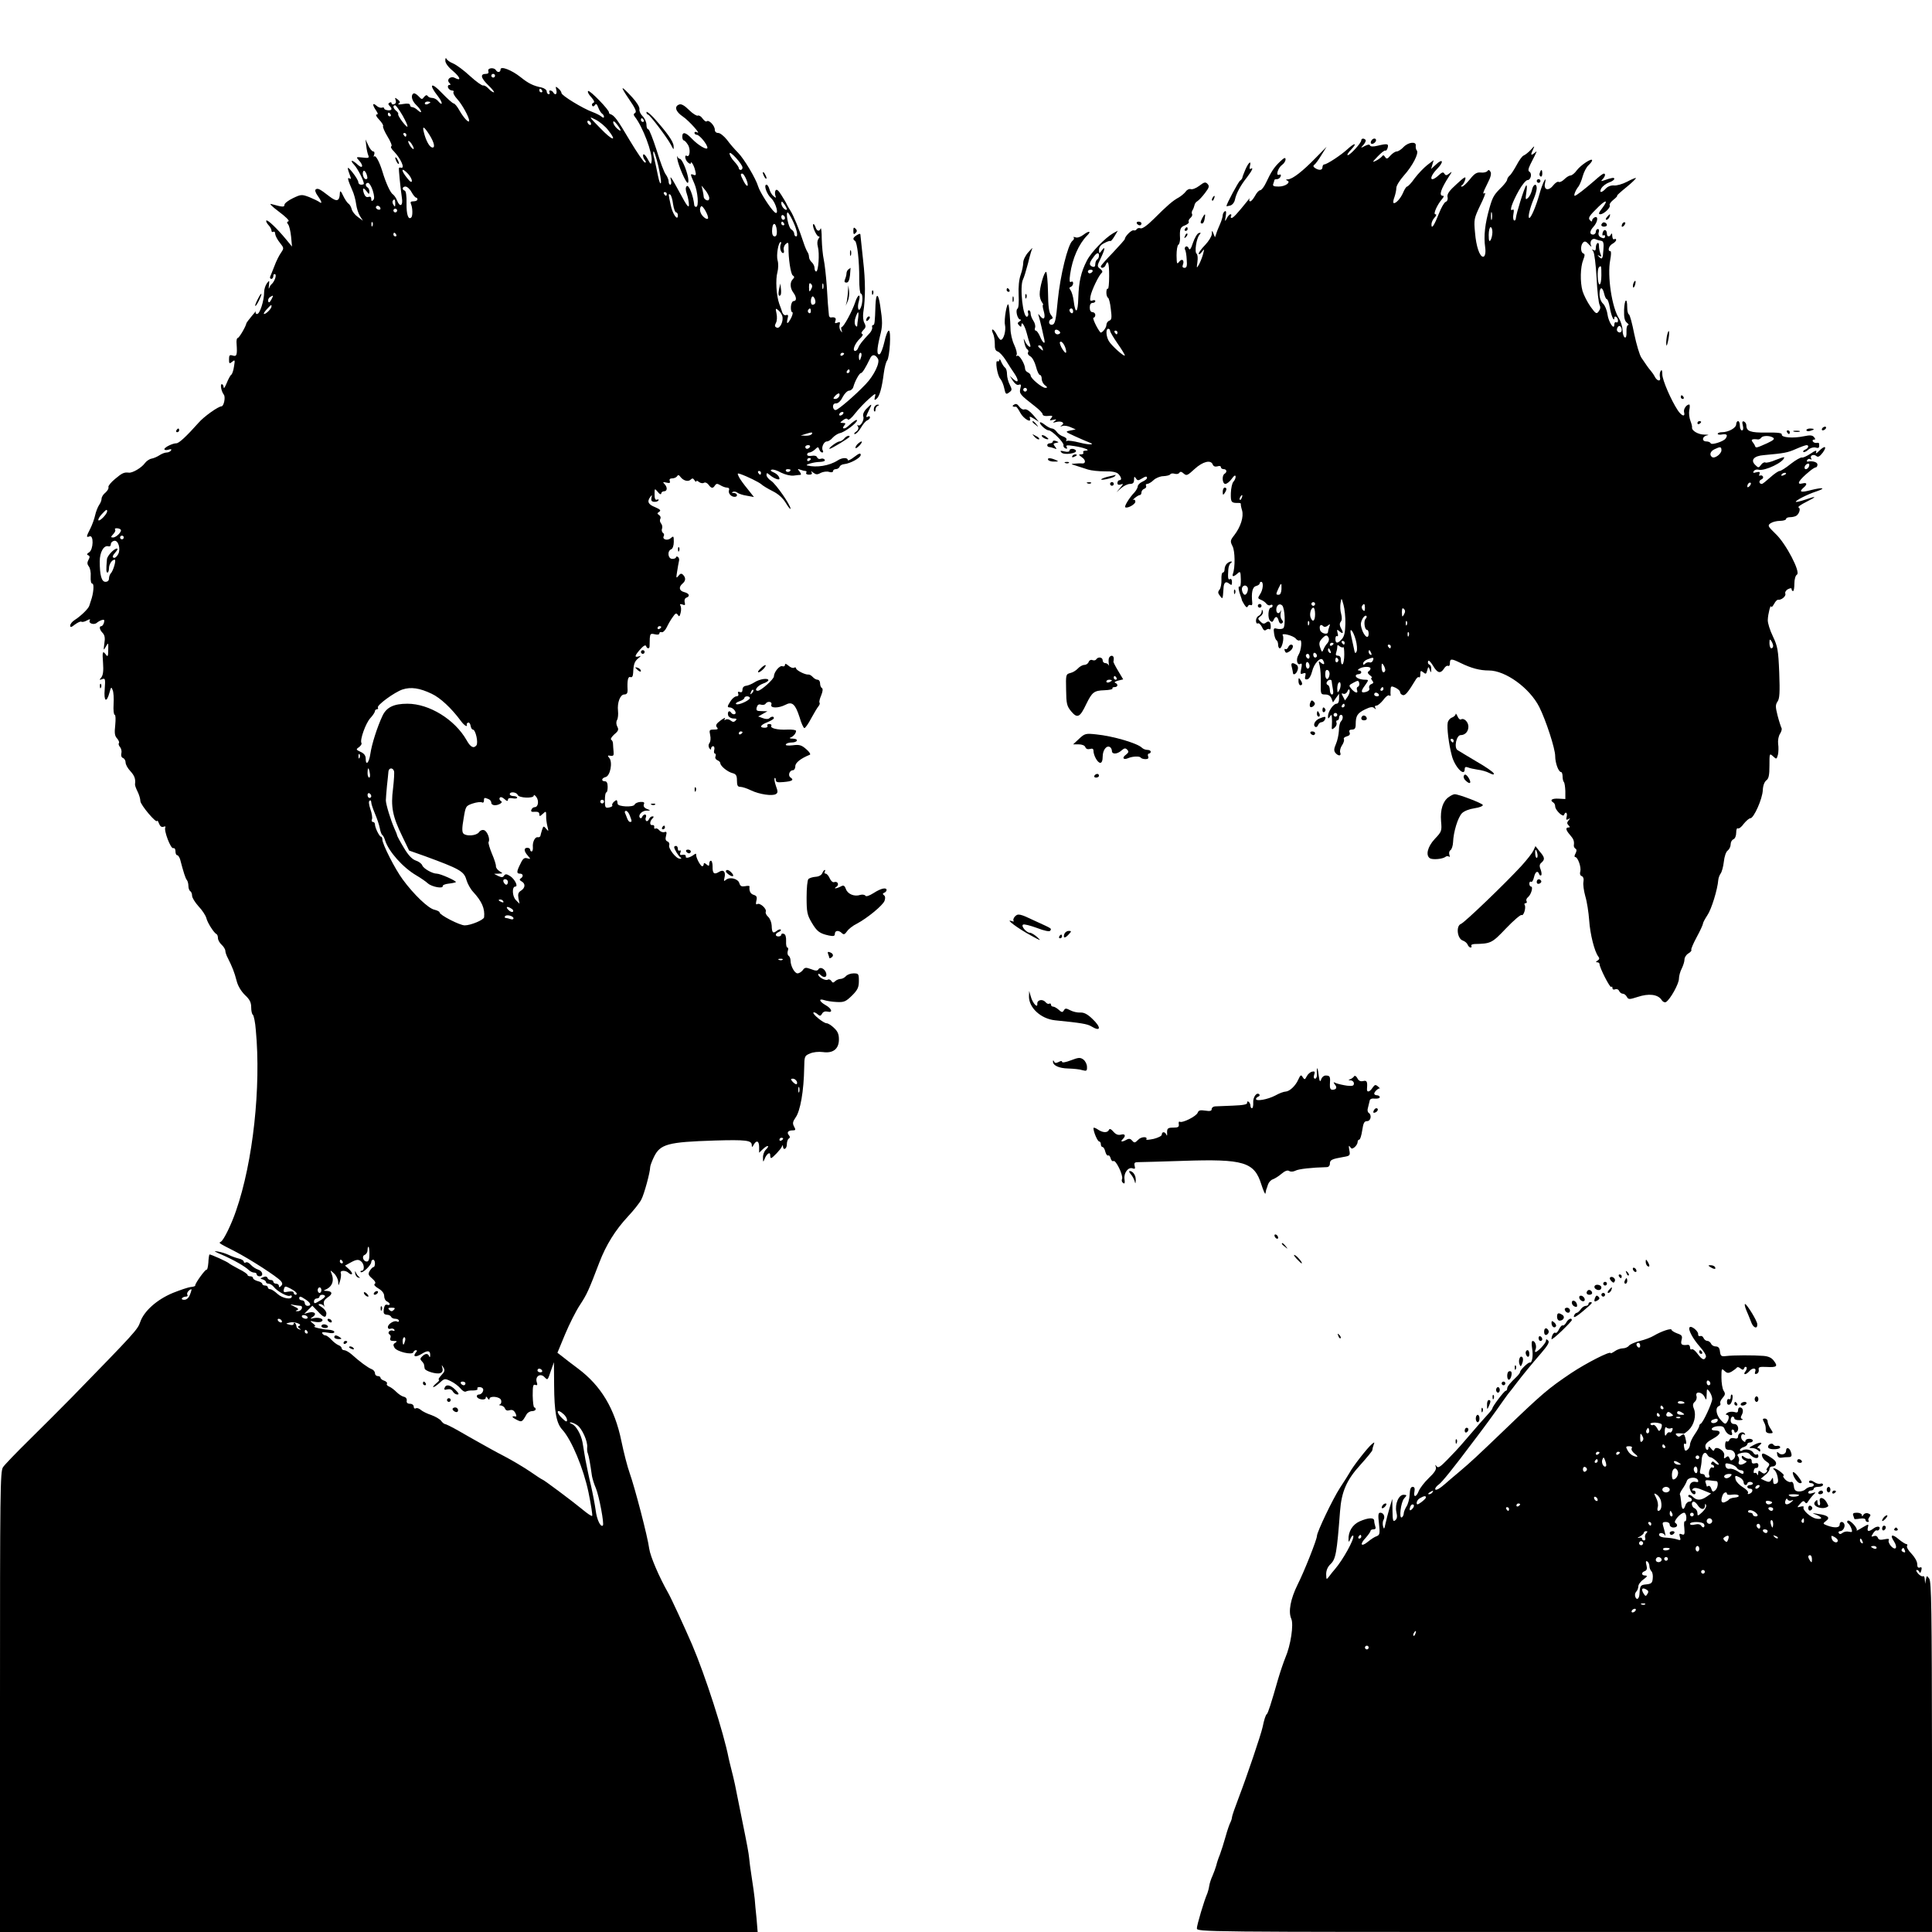 <?xml version="1.0" standalone="no"?>
<!DOCTYPE svg PUBLIC "-//W3C//DTD SVG 20010904//EN"
 "http://www.w3.org/TR/2001/REC-SVG-20010904/DTD/svg10.dtd">
<svg version="1.0" xmlns="http://www.w3.org/2000/svg"
 width="1046pt" height="1046pt" viewBox="0 0 1046 1046"
 preserveAspectRatio="xMidYMid meet">
<g transform="translate(0,1046) scale(0.1,-0.1)"
fill="#000000" stroke="none">
<path d="M2411 10133 c-1 -13 14 -35 41 -57 41 -35 47 -57 11 -38 -23 13 -48
-9 -30 -27 8 -8 8 -11 -1 -11 -6 0 -9 -7 -6 -15 4 -8 13 -15 21 -15 8 0 12 -4
8 -9 -3 -5 6 -22 21 -38 25 -27 64 -97 64 -116 0 -17 -29 14 -52 54 -12 22
-26 39 -32 39 -5 0 -33 25 -63 56 -59 63 -75 50 -22 -17 28 -36 27 -58 -1 -24
-7 8 -21 15 -31 15 -10 0 -21 5 -24 11 -5 6 -11 4 -19 -6 -11 -15 -13 -14 -30
4 -10 11 -23 18 -27 15 -17 -10 -9 -41 16 -64 28 -27 35 -52 7 -27 -10 10 -24
17 -30 17 -7 0 -12 5 -12 11 0 8 -13 10 -37 6 -21 -4 -32 -3 -25 2 10 6 9 11
-4 22 -16 12 -17 12 -12 -3 4 -10 1 -19 -8 -22 -8 -3 -14 -1 -14 5 0 6 -5 7
-11 3 -8 -4 -8 -9 0 -17 17 -17 13 -26 -9 -24 -11 1 -20 5 -20 10 0 5 -6 7
-12 4 -7 -2 -21 2 -30 11 -22 19 -23 4 -2 -26 11 -16 12 -22 3 -22 -7 0 -1
-13 14 -28 15 -16 24 -31 21 -35 -3 -3 7 -28 24 -56 17 -27 26 -51 21 -53 -6
-2 0 -15 14 -28 37 -39 62 -94 38 -88 -5 2 -10 1 -11 -2 -2 -5 7 -99 16 -162
7 -43 -11 -52 -26 -14 -5 13 -15 28 -22 33 -14 8 -39 62 -58 126 -17 54 -36
88 -44 80 -4 -4 -4 0 0 10 3 10 1 17 -5 17 -7 0 -19 15 -27 33 l-15 32 4 -35
c2 -19 7 -42 11 -51 6 -14 1 -16 -30 -12 -37 4 -37 3 -21 -15 27 -29 21 -49
-6 -24 -31 29 -46 28 -19 -1 18 -19 52 -85 52 -102 0 -3 -7 -5 -15 -5 -8 0
-15 6 -15 14 0 7 -14 31 -31 52 -31 39 -33 34 -11 -25 3 -9 1 -12 -6 -7 -13 8
-9 -8 15 -63 9 -19 18 -52 21 -75 3 -23 12 -52 21 -66 l16 -25 -27 20 c-16 11
-31 30 -34 43 -3 12 -11 26 -18 30 -6 4 -19 23 -28 42 -12 26 -17 30 -18 15
-1 -45 -16 -50 -57 -18 -52 40 -61 45 -73 38 -6 -4 -3 -17 10 -35 23 -32 26
-47 8 -33 -7 5 -32 17 -54 26 -40 15 -44 15 -88 -6 -25 -12 -46 -28 -46 -36 0
-13 -9 -13 -70 4 -15 5 0 -11 40 -41 35 -26 59 -49 52 -52 -9 -3 -10 -7 -2
-17 6 -7 13 -37 16 -66 l5 -54 -33 40 c-47 57 -99 107 -106 101 -3 -3 2 -14
11 -24 10 -10 17 -24 17 -31 0 -7 5 -9 10 -6 6 3 10 -2 10 -12 1 -10 12 -31
25 -47 23 -29 23 -30 6 -55 -10 -14 -26 -46 -35 -71 -10 -25 -20 -51 -23 -57
-3 -7 0 -13 6 -13 6 0 11 7 11 16 0 8 4 12 10 9 9 -6 -5 -42 -21 -55 -4 -3 -9
-12 -12 -20 -2 -8 -3 -1 -1 15 3 28 3 29 -11 11 -8 -11 -15 -32 -15 -48 0 -46
-23 -118 -38 -118 -7 0 -10 5 -7 13 4 6 -6 -4 -21 -23 -16 -19 -29 -37 -30
-40 -2 -16 -39 -80 -47 -80 -5 0 -8 -15 -6 -32 4 -60 1 -70 -21 -63 -17 5 -20
2 -20 -21 0 -23 2 -25 17 -13 15 13 16 11 10 -25 -3 -22 -10 -42 -15 -45 -5
-3 -16 -24 -25 -46 -9 -22 -16 -32 -16 -22 -1 9 -5 17 -10 17 -10 0 -3 -39 11
-57 10 -13 0 -63 -13 -63 -17 0 -96 -56 -124 -89 -66 -74 -106 -111 -120 -111
-21 0 -65 -22 -65 -32 0 -5 10 -6 21 -3 15 5 19 4 15 -4 -4 -6 -15 -11 -24
-11 -10 0 -27 -7 -39 -15 -12 -8 -31 -16 -42 -18 -12 -2 -28 -13 -37 -25 -17
-24 -67 -54 -87 -51 -25 3 -36 -2 -74 -34 -22 -18 -38 -38 -36 -44 3 -7 -5
-20 -16 -30 -12 -9 -21 -24 -21 -33 0 -9 -6 -24 -14 -35 -7 -11 -17 -36 -21
-55 -4 -19 -16 -52 -26 -72 -23 -45 -23 -49 -4 -42 23 9 21 -71 -2 -86 -13 -8
-14 -13 -6 -16 10 -4 10 -11 2 -25 -8 -15 -7 -24 2 -36 7 -8 12 -33 10 -54 -1
-24 2 -39 9 -39 11 0 6 -54 -7 -90 -3 -8 -7 -21 -9 -28 -3 -15 -43 -55 -80
-79 -13 -8 -24 -22 -24 -30 0 -11 6 -10 26 6 15 11 30 18 35 15 5 -3 18 0 30
7 15 8 19 8 15 0 -9 -15 21 -26 37 -14 6 6 19 13 28 16 13 4 16 1 12 -14 -3
-10 -9 -19 -14 -19 -14 0 -10 -20 7 -37 11 -12 14 -27 9 -57 -5 -39 -5 -40 8
-17 14 24 14 23 13 -18 0 -34 -3 -39 -12 -26 -18 25 -21 18 -16 -45 3 -42 0
-65 -9 -77 -12 -15 -12 -16 4 -10 17 6 18 2 14 -54 -6 -67 10 -78 26 -18 8 30
10 32 17 13 5 -11 7 -46 5 -77 -2 -31 1 -57 6 -57 5 0 6 -23 3 -55 -5 -44 -3
-59 10 -73 9 -10 13 -22 10 -25 -4 -4 -1 -13 6 -22 7 -8 10 -24 7 -34 -3 -12
1 -22 9 -25 8 -3 14 -14 14 -24 0 -11 11 -31 25 -46 23 -25 30 -43 26 -72 -1
-6 6 -24 14 -40 8 -16 15 -39 15 -51 0 -20 89 -126 91 -107 0 5 5 -2 10 -15 6
-15 14 -21 25 -17 8 3 12 2 9 -4 -9 -15 29 -117 43 -112 7 2 12 -5 12 -17 0
-12 4 -21 9 -21 5 0 12 -10 16 -22 19 -72 29 -104 37 -113 4 -5 8 -19 8 -31 0
-13 5 -26 10 -29 6 -3 10 -15 10 -25 0 -10 16 -36 35 -57 20 -21 38 -49 42
-63 6 -26 42 -82 56 -88 4 -2 7 -12 7 -21 0 -10 9 -26 20 -36 11 -10 20 -25
20 -33 0 -7 6 -26 14 -40 23 -46 35 -75 47 -122 7 -28 24 -56 45 -77 26 -24
34 -40 34 -67 0 -19 4 -37 9 -40 5 -4 13 -41 16 -83 29 -307 -15 -714 -107
-978 -25 -74 -66 -157 -81 -167 -14 -8 -19 -5 73 -52 82 -42 232 -139 251
-162 9 -11 9 -18 1 -26 -9 -9 -12 -9 -12 0 0 7 -7 12 -15 12 -8 0 -15 5 -15
10 0 6 -6 10 -14 10 -8 0 -16 5 -18 12 -3 7 -11 9 -24 3 -17 -7 -17 -8 -1 -12
9 -3 17 -9 17 -14 0 -5 6 -9 14 -9 8 0 21 -8 28 -17 18 -24 76 -56 88 -48 6 3
10 1 10 -4 0 -20 -51 -11 -78 14 -15 14 -32 25 -39 25 -7 0 -13 5 -13 10 0 6
-7 10 -15 10 -8 0 -15 4 -15 9 0 5 -11 12 -25 15 -14 4 -25 11 -25 16 0 6 -7
10 -15 10 -8 0 -15 3 -15 8 0 4 -21 19 -48 32 -26 14 -49 27 -52 30 -9 9 -102
51 -106 48 -2 -2 -5 -22 -6 -45 -2 -23 -6 -39 -9 -37 -7 4 -65 -77 -62 -86 1
-3 -10 -7 -23 -8 -14 -1 -58 -16 -98 -32 -87 -36 -157 -99 -177 -158 -14 -41
-30 -58 -370 -407 -59 -60 -164 -165 -232 -232 -68 -67 -132 -133 -141 -147
-15 -23 -16 -132 -16 -1271 l0 -1245 2051 0 2051 0 -6 73 c-4 39 -9 88 -10
107 -2 19 -9 71 -16 115 -7 44 -13 91 -14 105 -3 29 -8 58 -43 230 -14 69 -29
145 -34 169 -5 23 -14 62 -20 84 -6 23 -12 49 -14 58 -27 139 -127 449 -198
615 -41 95 -113 251 -129 279 -49 86 -97 198 -103 240 -8 64 -78 331 -106 410
-12 33 -32 111 -45 174 -36 175 -110 298 -234 391 -33 25 -72 54 -86 66 l-26
20 41 99 c23 55 59 127 81 160 38 58 47 78 105 230 36 94 86 175 155 249 31
33 64 75 72 91 16 30 48 149 48 175 0 8 9 32 20 55 34 71 75 82 329 90 169 5
201 1 201 -24 1 -14 2 -14 11 2 15 26 29 20 29 -13 l0 -31 22 21 c25 23 38 19
14 -5 -9 -9 -16 -28 -15 -43 0 -25 1 -26 9 -6 11 28 30 40 30 20 0 -9 2 -16 5
-16 7 0 53 48 58 62 4 10 6 10 6 1 2 -24 21 -13 21 11 0 14 5 28 10 31 8 5 8
11 1 19 -13 15 -4 26 21 26 16 0 17 3 7 21 -9 17 -7 26 8 48 26 35 45 144 47
270 1 62 2 65 31 77 17 8 47 11 70 8 56 -8 87 17 87 69 0 28 -7 44 -27 62 -14
14 -32 25 -40 25 -16 0 -78 50 -71 58 3 3 13 -1 22 -9 13 -11 17 -11 25 3 5
10 17 14 29 11 31 -8 24 16 -10 35 -35 20 -40 38 -7 27 12 -4 42 -9 67 -10 40
-2 49 2 83 35 31 31 37 45 37 79 0 39 -2 41 -29 41 -16 0 -34 -7 -41 -15 -7
-8 -20 -15 -29 -15 -9 0 -23 -6 -29 -12 -10 -10 -15 -10 -21 1 -5 7 -14 11
-19 7 -13 -8 -52 14 -52 28 0 6 5 5 12 -2 19 -19 37 -14 31 9 -7 24 -32 37
-42 21 -5 -9 -16 -9 -40 1 -28 10 -34 10 -45 -6 -7 -9 -20 -17 -28 -17 -16 0
-38 40 -38 70 0 10 -5 22 -10 25 -6 4 -8 15 -5 26 4 10 3 19 -2 19 -5 0 -8 15
-7 34 1 22 -3 37 -12 40 -8 3 -14 1 -14 -4 0 -6 -7 -10 -15 -10 -20 0 -19 16
1 24 9 4 14 9 11 13 -4 3 -13 0 -22 -7 -20 -16 -26 -10 -27 29 -1 17 -9 38
-19 47 -10 9 -16 21 -13 28 6 16 -32 50 -46 41 -7 -4 -9 1 -5 18 5 20 2 27
-14 32 -18 5 -26 21 -23 46 1 3 -10 4 -24 1 -19 -3 -26 0 -31 16 -6 24 -51 36
-72 19 -12 -10 -13 -8 -9 9 9 34 -5 49 -30 33 -26 -16 -35 -8 -34 31 0 16 -4
30 -9 30 -5 0 -9 -7 -9 -16 0 -14 -3 -14 -15 -4 -10 9 -15 9 -15 1 0 -6 -4
-11 -8 -11 -10 0 -36 51 -33 64 1 5 -4 5 -11 -1 -23 -17 -48 -23 -45 -10 1 7
-6 11 -17 9 -14 -3 -17 1 -12 13 3 9 2 13 -4 10 -6 -3 -10 1 -10 9 0 9 -4 16
-10 16 -5 0 -10 -3 -10 -6 0 -11 23 -49 34 -56 7 -5 6 -8 -4 -7 -20 0 -63 56
-57 73 3 8 -1 17 -9 20 -10 4 -13 13 -8 31 5 19 3 24 -8 20 -8 -3 -21 1 -28 9
-7 9 -16 13 -21 10 -5 -3 -8 0 -7 8 2 7 -3 12 -9 11 -16 -4 -17 19 -1 35 9 9
9 12 0 12 -7 0 -15 -7 -18 -15 -4 -8 -10 -13 -15 -10 -4 3 -6 12 -2 20 3 8 1
15 -5 15 -6 0 -12 -6 -15 -12 -2 -7 -7 -10 -11 -7 -14 13 7 39 33 40 25 0 25
1 4 9 -15 6 -21 15 -17 25 5 11 0 14 -20 13 -14 -1 -28 -8 -30 -14 -6 -16 -91
-12 -92 4 -3 23 -4 24 -19 12 -8 -7 -13 -16 -10 -20 3 -4 -5 -10 -18 -12 -20
-4 -22 0 -22 39 0 24 3 43 8 43 4 0 7 14 7 30 0 20 -5 30 -15 30 -21 0 -19 17
4 23 25 6 39 80 20 103 -11 13 -10 15 7 12 15 -2 18 2 16 22 -1 14 -3 33 -3
42 0 10 -4 20 -10 23 -5 4 3 16 17 29 22 18 25 26 16 42 -6 12 -7 26 -1 36 5
9 7 31 5 49 -5 45 12 89 34 89 13 0 18 7 18 23 -3 52 2 76 15 71 9 -3 14 4 15
23 2 46 7 62 28 79 16 13 16 15 2 10 -25 -7 -22 4 9 39 17 19 28 25 31 17 5
-16 20 -16 19 1 0 6 1 25 1 41 2 25 5 27 27 22 15 -4 25 -2 25 5 0 6 6 9 13 6
6 -2 19 10 27 27 8 17 23 43 33 56 14 21 19 22 27 11 7 -12 10 -9 15 11 4 15
3 32 -1 39 -5 9 -2 10 11 6 14 -6 16 -3 12 12 -3 12 1 22 9 25 22 8 16 23 -11
30 -28 7 -32 27 -10 46 18 15 19 32 3 48 -9 9 -15 7 -25 -6 -12 -15 -13 -12
-7 23 3 22 8 47 10 57 3 9 0 19 -6 23 -5 3 -10 2 -10 -2 0 -5 -9 -9 -20 -9
-24 0 -29 43 -6 52 8 3 14 20 14 40 0 32 -1 34 -17 20 -18 -16 -48 -6 -37 12
3 6 1 14 -5 17 -5 4 -8 14 -5 22 4 9 1 22 -5 29 -6 7 -8 18 -4 25 4 6 1 15 -6
20 -12 8 -12 10 0 18 11 7 6 13 -22 25 -38 15 -45 30 -26 56 9 12 10 11 6 -5
-3 -15 1 -21 14 -22 10 -1 21 2 24 8 3 5 0 6 -7 4 -10 -4 -14 4 -14 28 0 34 0
34 18 13 9 -12 17 -15 18 -8 0 6 7 12 15 12 18 0 20 21 3 39 -11 11 -9 13 10
8 18 -4 22 -2 18 9 -3 9 1 14 14 14 10 0 22 5 26 12 5 8 10 7 18 -4 16 -21 42
-28 55 -15 9 9 14 8 21 -3 5 -8 10 -11 10 -6 0 5 7 3 15 -4 8 -6 20 -8 26 -4
7 4 17 0 25 -10 15 -21 24 -22 35 -4 7 10 12 11 29 1 11 -7 27 -13 36 -13 10
0 14 -6 11 -14 -6 -16 11 -36 30 -36 20 0 16 20 -4 21 -12 0 -13 2 -5 6 7 3
18 1 25 -5 7 -5 29 -13 51 -16 l38 -7 -34 43 c-20 24 -41 53 -47 65 -10 20 -9
22 6 17 38 -13 101 -44 115 -56 7 -7 35 -24 61 -37 32 -16 56 -38 72 -65 14
-23 25 -36 25 -30 0 20 -78 132 -104 150 -14 9 -26 23 -26 32 0 13 2 13 18 0
21 -18 52 -30 52 -20 0 13 -15 28 -35 36 -13 6 -16 10 -7 13 7 3 30 -4 51 -16
22 -11 52 -18 68 -16 15 2 32 4 37 4 5 1 2 9 -5 18 -12 15 -12 16 4 10 10 -4
23 -7 28 -7 6 0 7 -4 4 -10 -3 -5 3 -10 15 -10 14 0 19 4 14 13 -5 8 -2 7 9
-2 15 -11 22 -12 41 -1 13 6 33 9 45 5 12 -4 21 -2 21 4 0 6 7 11 15 11 9 0
18 6 21 13 2 7 13 13 24 14 33 3 90 34 90 50 0 12 -9 9 -35 -11 -19 -15 -35
-22 -35 -17 0 15 -31 14 -55 -2 -45 -29 -115 -40 -165 -27 -14 4 39 19 68 19
21 1 31 5 27 12 -4 6 -13 8 -21 5 -8 -3 -17 0 -20 8 -3 8 -15 11 -30 8 -14 -2
-24 0 -24 7 0 6 5 11 12 11 6 0 20 7 30 16 16 16 18 16 24 0 3 -9 10 -16 16
-16 5 0 6 5 3 10 -10 16 5 50 22 50 8 0 22 9 31 20 10 11 27 22 39 25 25 4 93
55 93 69 0 8 -20 -5 -48 -31 -19 -18 -37 -16 -22 2 10 12 9 15 -6 15 -18 1
-18 1 0 15 13 10 22 11 26 4 4 -6 21 8 40 33 19 24 52 59 74 78 36 32 39 33
33 12 -4 -19 -3 -21 9 -11 16 13 29 60 39 139 4 30 12 61 18 68 14 18 23 162
9 162 -6 0 -17 -28 -24 -62 -8 -34 -19 -63 -26 -66 -16 -5 -15 27 2 97 15 57
15 77 1 169 -10 66 -22 67 -25 2 -3 -97 -5 -110 -13 -110 -5 0 -7 -5 -5 -12 2
-6 -3 -19 -11 -29 -45 -48 -58 -66 -64 -81 -3 -10 -11 -18 -17 -18 -18 0 -1
42 26 67 13 12 19 23 12 25 -7 3 -4 10 6 21 14 13 15 21 6 38 -7 12 -9 37 -6
58 12 76 12 170 -1 281 -7 63 -13 123 -14 132 0 15 -3 15 -20 5 -21 -13 -24
-23 -10 -31 12 -8 24 -111 23 -208 0 -43 4 -78 9 -78 11 0 11 -47 0 -74 -12
-31 -22 -3 -11 33 12 44 -6 39 -20 -6 -15 -46 -62 -133 -72 -133 -4 0 -5 -8
-2 -17 5 -15 4 -16 -5 -3 -6 8 -8 23 -5 32 4 14 1 16 -12 11 -13 -5 -16 -3
-11 10 6 15 -3 22 -25 18 -5 0 -9 5 -10 11 -4 39 -7 73 -12 162 -4 54 -11 117
-16 140 -5 22 -10 73 -11 111 0 39 -3 64 -6 58 -7 -19 -21 -15 -28 8 -4 11 -9
18 -12 15 -8 -8 18 -66 29 -66 7 0 6 -5 -1 -13 -6 -9 -8 -25 -3 -43 10 -36 3
-134 -9 -134 -5 0 -9 8 -9 19 0 10 -7 24 -15 31 -8 7 -15 20 -15 29 0 9 -4 21
-8 26 -4 6 -14 28 -21 50 -23 71 -55 149 -72 175 -9 14 -18 30 -20 35 -2 6
-15 27 -28 48 -16 26 -26 35 -32 26 -4 -7 -4 -19 -1 -28 5 -14 3 -14 -10 -3
-9 7 -19 24 -22 37 -4 14 -11 25 -16 25 -17 0 1 -52 26 -74 26 -25 44 -97 18
-75 -22 18 -80 109 -89 139 -13 44 -77 151 -109 183 -18 18 -45 49 -60 70 -16
20 -37 37 -47 37 -12 0 -19 7 -19 18 0 22 -33 56 -44 45 -3 -4 -13 3 -22 15
-8 12 -20 19 -26 16 -5 -3 -27 10 -47 30 -25 25 -43 35 -54 30 -28 -10 -19
-39 20 -65 33 -22 105 -103 76 -85 -7 4 -13 2 -13 -3 0 -6 6 -11 13 -11 14 0
57 -52 57 -70 0 -16 -50 13 -84 49 -34 36 -52 39 -52 11 0 -11 4 -20 8 -20 4
0 14 -10 22 -23 16 -23 11 -71 -5 -61 -15 9 -10 -23 6 -36 8 -7 15 -9 15 -4 0
17 18 -12 24 -40 6 -23 4 -27 -8 -23 -20 8 -20 6 3 -46 19 -43 26 -127 10
-127 -5 0 -9 3 -10 8 -5 52 -30 115 -41 104 -7 -7 -7 -21 1 -43 6 -17 11 -44
11 -58 0 -20 -12 -5 -46 59 -50 92 -60 107 -51 73 3 -13 1 -23 -4 -23 -5 0 -9
8 -9 18 0 9 -7 26 -15 37 -9 10 -31 70 -50 132 -20 62 -40 113 -45 113 -6 0
-10 11 -10 25 0 14 -9 34 -21 46 -11 11 -19 28 -17 38 2 11 -15 38 -39 64 -63
68 -69 66 -18 -9 34 -49 43 -69 34 -75 -9 -5 -10 -11 -2 -21 43 -54 97 -198
91 -240 -3 -21 -5 -20 -22 12 -11 20 -21 29 -24 22 -2 -7 2 -19 8 -27 8 -10 9
-15 2 -15 -6 0 -43 54 -82 119 -68 115 -83 135 -105 143 -5 1 -9 6 -8 9 4 11
-105 124 -113 116 -4 -4 3 -19 17 -33 16 -19 20 -28 11 -31 -6 -3 -9 -9 -6
-15 4 -6 9 -5 15 3 6 10 11 6 18 -13 5 -14 15 -29 20 -33 6 -3 11 -11 11 -17
0 -7 -4 -7 -14 1 -7 6 -28 17 -47 24 -53 19 -169 90 -169 103 0 6 -8 18 -17
25 -15 13 -16 12 -11 -8 6 -23 -6 -32 -17 -13 -3 6 -11 10 -16 10 -6 0 -7 -4
-4 -10 3 -5 1 -10 -4 -10 -6 0 -11 7 -11 15 0 8 -12 17 -27 21 -45 9 -72 22
-114 56 -49 39 -109 62 -109 42 0 -16 -16 -19 -25 -4 -10 17 -48 12 -41 -5 3
-10 -1 -15 -13 -15 -33 0 -28 -22 13 -62 22 -21 35 -38 30 -38 -6 0 -19 9 -29
20 -10 11 -23 19 -29 17 -6 -2 -38 21 -71 51 -32 30 -74 61 -91 68 -18 7 -34
19 -37 26 -3 7 -6 3 -6 -9z m269 -83 c0 -5 -4 -10 -10 -10 -5 0 -10 5 -10 10
0 6 5 10 10 10 6 0 10 -4 10 -10z m255 -80 c3 -5 1 -10 -4 -10 -6 0 -11 5 -11
10 0 6 2 10 4 10 3 0 8 -4 11 -10z m-605 -64 c0 -2 -7 -6 -15 -10 -8 -3 -15
-1 -15 4 0 6 7 10 15 10 8 0 15 -2 15 -4z m-150 -72 c36 -65 35 -80 -3 -31
-14 19 -24 37 -21 39 2 3 -2 11 -11 18 -17 14 -20 30 -6 30 5 0 23 -25 41 -56z
m-65 6 c3 -5 1 -10 -4 -10 -6 0 -11 5 -11 10 0 6 2 10 4 10 3 0 8 -4 11 -10z
m1178 -85 c51 -64 23 -58 -43 11 -64 65 -64 66 -25 46 22 -11 53 -37 68 -57z
m192 55 c3 -5 1 -10 -4 -10 -6 0 -11 5 -11 10 0 6 2 10 4 10 3 0 8 -4 11 -10z
m-285 -21 c0 -6 -4 -7 -10 -4 -5 3 -10 11 -10 16 0 6 5 7 10 4 6 -3 10 -11 10
-16z m160 -35 c0 -4 -9 1 -20 11 -11 10 -20 25 -20 33 0 9 7 6 20 -11 11 -14
20 -29 20 -33z m-1035 -24 c27 -43 33 -74 13 -68 -15 5 -33 40 -43 81 -10 38
0 34 30 -13z m-125 0 c0 -5 -2 -10 -4 -10 -3 0 -8 5 -11 10 -3 6 -1 10 4 10 6
0 11 -4 11 -10z m40 -74 c0 -6 -7 -2 -15 8 -8 11 -15 25 -15 30 0 6 7 2 15 -8
8 -11 15 -25 15 -30z m1324 -94 c10 -44 17 -85 14 -93 -3 -8 -10 11 -16 41 -6
30 -15 72 -20 93 -6 20 -7 37 -3 37 3 0 15 -35 25 -78z m456 -9 c0 -7 -4 -13
-10 -13 -5 0 -10 4 -10 9 0 6 -11 22 -25 37 -14 15 -25 34 -25 43 0 19 69 -57
70 -76z m-2031 -55 c1 -5 -3 -8 -8 -8 -12 0 -22 30 -14 43 6 10 20 -13 22 -35z
m221 20 c11 -12 20 -29 20 -37 -1 -11 -9 -6 -25 14 -37 45 -33 64 5 23z m1830
-28 c17 -41 6 -50 -14 -11 -18 35 -19 41 -7 41 5 0 14 -14 21 -30z m-2022 -61
c9 -29 10 -45 3 -52 -8 -8 -11 -6 -11 6 0 10 -5 14 -15 11 -10 -4 -18 2 -24
17 -11 31 -5 38 14 13 13 -17 14 -17 15 -2 0 9 -4 20 -10 23 -14 9 -12 25 3
25 6 0 18 -19 25 -41z m210 -9 c9 -16 20 -30 25 -30 4 0 7 -4 7 -10 0 -5 -9
-10 -21 -10 -16 0 -19 -4 -13 -17 8 -20 9 -61 1 -70 -16 -16 -27 15 -26 75 1
41 -3 68 -10 70 -16 5 -13 22 4 22 9 0 24 -13 33 -30z m1612 -32 c0 -11 -5
-15 -15 -12 -8 4 -15 11 -15 18 0 6 -3 22 -6 36 l-6 25 21 -25 c11 -14 21 -33
21 -42z m-230 22 c0 -5 -2 -10 -4 -10 -3 0 -8 5 -11 10 -3 6 -1 10 4 10 6 0
11 -4 11 -10z m34 -55 c4 -25 11 -45 17 -45 5 0 9 -7 9 -16 0 -34 -29 7 -39
57 -13 60 -13 62 -2 55 5 -3 12 -26 15 -51z m-1504 3 c0 -18 -2 -20 -9 -8 -6
8 -7 18 -5 22 9 14 14 9 14 -14z m2120 -31 c0 -5 -7 -4 -15 3 -8 7 -15 20 -15
29 1 13 3 13 15 -3 8 -11 15 -24 15 -29z m-2200 3 c0 -5 -7 -7 -15 -4 -8 4
-12 10 -9 15 6 11 24 2 24 -11z m1773 -53 c-3 -5 -14 -1 -24 9 -19 17 -25 45
-13 57 9 8 43 -55 37 -66z m-1683 43 c0 -5 -4 -10 -10 -10 -5 0 -10 5 -10 10
0 6 5 10 10 10 6 0 10 -4 10 -10z m2138 -47 c25 -50 35 -93 22 -93 -5 0 -10 7
-10 15 0 7 -7 18 -16 23 -15 8 -32 92 -19 92 2 0 13 -17 23 -37z m-38 6 c0 -5
-4 -9 -10 -9 -5 0 -10 7 -10 16 0 8 5 12 10 9 6 -3 10 -10 10 -16z m-2233 -41
c-3 -8 -6 -5 -6 6 -1 11 2 17 5 13 3 -3 4 -12 1 -19z m2228 12 c3 -5 1 -10 -4
-10 -6 0 -11 5 -11 10 0 6 2 10 4 10 3 0 8 -4 11 -10z m-39 -40 c1 -20 -3 -30
-12 -30 -9 0 -14 11 -14 28 0 52 22 53 26 2z m-2061 -20 c3 -5 1 -10 -4 -10
-6 0 -11 5 -11 10 0 6 2 10 4 10 3 0 8 -4 11 -10z m2081 -55 c-6 -17 2 -45 14
-45 5 0 6 8 3 18 -2 10 3 24 11 31 13 11 15 9 15 -16 -1 -62 12 -147 23 -154
10 -7 10 -11 0 -21 -16 -16 -15 -48 3 -72 18 -24 19 -46 2 -46 -7 0 -14 -13
-15 -30 -1 -16 2 -30 7 -30 5 0 3 -13 -5 -30 -19 -36 -28 -39 -20 -5 5 18 3
23 -8 19 -7 -3 -16 3 -20 13 -3 10 -11 32 -17 48 -16 44 -21 132 -10 171 5 20
6 47 1 64 -8 28 4 100 17 100 3 0 3 -7 -1 -15z m165 -242 c-9 -16 -10 -14 -11
12 0 21 3 26 11 18 8 -8 8 -16 0 -30z m66 5 c-3 -7 -5 -2 -5 12 0 14 2 19 5
13 2 -7 2 -19 0 -25z m-2988 -60 c-9 -16 -14 -19 -17 -9 -2 7 2 17 9 22 20 13
21 11 8 -13z m2944 -20 c-2 -5 -8 -8 -14 -8 -11 0 -12 33 -2 44 8 8 23 -25 16
-36z m-2943 -17 c0 -12 -29 -41 -40 -41 -5 0 1 11 13 24 26 28 27 29 27 17z
m2765 -51 c9 -27 -12 -71 -29 -64 -12 5 -13 10 -5 26 6 10 7 33 3 51 -6 28 -5
30 9 18 9 -7 19 -21 22 -31z m155 24 c0 -8 -5 -12 -10 -9 -6 4 -8 11 -5 16 9
14 15 11 15 -7z m256 -36 c-3 -18 -5 -37 -5 -43 -1 -5 -5 -4 -10 4 -5 8 -5 26
1 42 13 38 19 37 14 -3z m-76 -192 c0 -3 -4 -8 -10 -11 -5 -3 -10 -1 -10 4 0
6 5 11 10 11 6 0 10 -2 10 -4z m93 -16 c-3 -11 -7 -20 -9 -20 -2 0 -4 9 -4 20
0 11 4 20 9 20 5 0 7 -9 4 -20z m90 -12 c13 -20 -20 -90 -66 -138 -58 -61
-150 -140 -163 -140 -8 0 -14 9 -14 19 0 12 7 18 17 17 11 0 25 13 35 34 10
19 26 35 35 35 9 0 20 9 23 20 9 33 33 75 41 75 8 0 27 32 49 78 11 25 28 25
43 0z m-153 -68 c0 -5 -5 -10 -11 -10 -5 0 -7 5 -4 10 3 6 8 10 11 10 2 0 4
-4 4 -10z m-56 -135 c-4 -8 -13 -15 -21 -15 -13 0 -13 3 -3 15 7 8 16 15 21
15 5 0 6 -7 3 -15z m21 -95 c-3 -5 -11 -10 -16 -10 -6 0 -7 5 -4 10 3 6 11 10
16 10 6 0 7 -4 4 -10z m-170 -110 c-3 -5 -18 -10 -33 -9 l-27 1 25 8 c35 11
42 11 35 0z m-10 -70 c-3 -5 -10 -10 -16 -10 -5 0 -9 5 -9 10 0 6 7 10 16 10
8 0 12 -4 9 -10z m5 -64 c0 -3 -4 -8 -10 -11 -5 -3 -10 -1 -10 4 0 6 5 11 10
11 6 0 10 -2 10 -4z m-110 -60 c0 -11 -19 -15 -25 -6 -3 5 1 10 9 10 9 0 16
-2 16 -4z m-160 -16 c0 -5 -2 -10 -4 -10 -3 0 -8 5 -11 10 -3 6 -1 10 4 10 6
0 11 -4 11 -10z m-3540 -208 c0 -15 -40 -56 -47 -49 -3 4 4 18 17 32 25 27 30
30 30 17z m73 -99 c10 -9 -23 -43 -41 -43 -13 0 -13 3 1 18 10 10 14 22 10 25
-3 4 0 7 9 7 8 0 18 -3 21 -7z m17 -43 c0 -5 -4 -10 -10 -10 -5 0 -10 5 -10
10 0 6 5 10 10 10 6 0 10 -4 10 -10z m-30 -90 c-6 -11 -15 -20 -20 -20 -15 0
-12 11 7 32 9 10 12 18 6 18 -16 0 -53 -40 -54 -58 -5 -58 -4 -72 3 -72 4 0 8
10 8 23 0 22 16 47 31 47 10 0 -8 -61 -21 -74 -5 -5 -10 -18 -10 -28 0 -11 -7
-18 -19 -18 -21 0 -31 35 -31 111 0 50 23 90 48 81 7 -2 12 3 12 11 0 9 8 17
18 19 22 5 37 -44 22 -72z m2940 -394 c0 -3 -4 -8 -10 -11 -5 -3 -10 -1 -10 4
0 6 5 11 10 11 6 0 10 -2 10 -4z m-1243 -362 c47 -22 107 -78 158 -147 18 -25
38 -37 32 -19 -1 4 3 8 8 10 6 1 11 -6 13 -18 2 -11 7 -20 12 -20 15 0 31 -72
19 -86 -15 -18 -32 -9 -53 29 -64 112 -202 197 -320 197 -74 0 -113 -19 -135
-65 -29 -62 -58 -153 -66 -207 -7 -49 -25 -66 -25 -25 0 16 -9 28 -27 36 -26
12 -27 14 -9 26 10 8 16 18 13 22 -10 16 23 108 48 135 14 15 25 32 25 38 0 5
5 10 11 10 5 0 8 4 5 9 -8 12 89 83 133 98 46 15 93 8 158 -23z m-390 -346
c-3 -8 -6 -5 -6 6 -1 11 2 17 5 13 3 -3 4 -12 1 -19z m55 -83 c3 -14 1 -25 -3
-25 -5 0 -9 11 -9 25 0 14 2 25 4 25 2 0 6 -11 8 -25z m131 11 c3 -7 0 -50 -5
-95 -13 -99 -3 -151 51 -261 l36 -75 85 -30 c188 -69 212 -82 225 -128 6 -21
22 -50 36 -65 48 -52 65 -91 60 -138 -1 -14 -72 -44 -105 -44 -27 0 -136 56
-136 70 0 5 -13 11 -29 15 -32 7 -111 82 -171 164 -42 57 -110 191 -110 216 0
8 -3 15 -7 15 -9 0 -33 49 -33 67 0 7 -5 13 -11 13 -6 0 -9 7 -5 15 3 8 -1 33
-9 55 -8 24 -10 42 -4 45 5 4 9 0 9 -9 0 -8 9 -35 20 -61 11 -26 23 -61 26
-78 3 -17 9 -34 13 -37 5 -3 12 -16 16 -30 19 -60 96 -147 170 -190 22 -13 50
-32 62 -43 22 -19 83 -30 80 -14 -1 5 13 11 32 13 19 2 36 6 39 8 6 6 -84 46
-103 46 -24 0 -72 27 -79 45 -3 9 -19 21 -35 26 -20 7 -41 29 -65 70 -20 33
-36 63 -36 66 0 3 -6 19 -14 36 -21 47 -47 133 -47 154 0 10 3 45 6 78 4 33 7
68 8 78 2 20 23 23 30 3z m-123 -137 c0 -5 -4 -9 -10 -9 -5 0 -10 7 -10 16 0
8 5 12 10 9 6 -3 10 -10 10 -16z m793 7 c7 -17 87 -20 87 -3 0 6 6 2 14 -8 15
-21 10 -55 -9 -55 -7 0 -15 -6 -18 -14 -4 -10 1 -13 19 -11 16 1 24 -3 24 -13
0 -13 3 -13 19 2 17 16 18 15 18 -11 -1 -16 3 -41 7 -58 7 -27 6 -28 -7 -12
-14 16 -15 16 -22 -5 -4 -13 -8 -27 -9 -33 -1 -5 -7 -9 -14 -8 -15 4 -30 -26
-27 -54 1 -13 -2 -23 -7 -23 -4 0 -8 5 -8 10 0 6 -7 10 -15 10 -20 0 -19 -19
3 -43 16 -19 16 -19 -3 -14 -16 5 -24 -1 -37 -29 -22 -43 -22 -54 -3 -54 18 0
20 -16 4 -26 -8 -5 -6 -10 5 -16 22 -12 20 -35 -3 -50 -15 -9 -18 -19 -14 -42
l6 -29 -20 20 c-20 20 -22 73 -3 73 17 0 -3 40 -27 56 -20 13 -27 13 -34 3 -6
-10 -13 -10 -31 -2 l-23 12 25 1 c24 1 24 1 5 13 -12 7 -20 19 -20 27 1 8 -9
39 -22 69 -12 29 -20 57 -18 62 10 14 -6 57 -23 64 -10 4 -22 -1 -29 -11 -14
-19 -68 -23 -84 -7 -8 8 -8 31 1 81 11 68 12 69 50 82 21 7 43 9 49 6 6 -4 11
0 11 8 0 18 2 19 24 10 9 -3 16 -12 16 -20 0 -16 28 -18 49 -5 9 6 10 11 2 15
-6 4 -9 12 -5 17 4 6 14 3 25 -7 13 -12 19 -13 19 -4 0 8 9 11 25 8 14 -3 25
-1 25 3 0 5 -9 9 -20 9 -11 0 -20 5 -20 10 0 16 37 12 43 -4z m467 -36 c0 -5
-4 -10 -10 -10 -5 0 -10 5 -10 10 0 6 5 10 10 10 6 0 10 -4 10 -10z m140 -76
c12 -31 12 -34 1 -34 -5 0 -11 8 -15 18 -3 9 -9 23 -12 30 -3 6 -1 12 5 12 7
0 16 -12 21 -26z m-660 -359 c0 -8 -4 -15 -9 -15 -5 0 -11 7 -15 15 -3 9 0 15
9 15 8 0 15 -7 15 -15z m-25 -105 c3 -6 -1 -7 -9 -4 -18 7 -21 14 -7 14 6 0
13 -4 16 -10z m45 -40 c8 -5 11 -12 7 -16 -4 -4 -15 0 -24 9 -18 18 -8 23 17
7z m10 -52 c0 -6 -7 -7 -16 -4 -9 3 -20 6 -25 6 -6 0 -8 4 -5 9 8 12 46 2 46
-11z m1457 -224 c-3 -3 -12 -4 -19 -1 -8 3 -5 6 6 6 11 1 17 -2 13 -5z m77
-659 c3 -8 2 -15 -3 -15 -5 0 -14 7 -21 15 -10 12 -10 15 3 15 8 0 17 -7 21
-15z m13 -57 c-3 -7 -5 -2 -5 12 0 14 2 19 5 13 2 -7 2 -19 0 -25z m-87 -252
c0 -3 -4 -8 -10 -11 -5 -3 -10 -1 -10 4 0 6 5 11 10 11 6 0 10 -2 10 -4z
m-2240 -626 c0 -28 -4 -40 -14 -40 -20 0 -29 30 -11 36 8 4 15 15 15 25 0 10
2 19 5 19 3 0 5 -18 5 -40z m-145 -40 c3 -5 1 -10 -4 -10 -6 0 -11 5 -11 10 0
6 2 10 4 10 3 0 8 -4 11 -10z m103 -2 c15 -15 16 -48 0 -48 -6 0 -8 -3 -5 -7
9 -9 57 37 57 54 0 7 5 13 10 13 6 0 10 -9 10 -20 0 -11 -3 -20 -8 -20 -4 0
-13 -9 -20 -20 -10 -17 -9 -23 13 -42 16 -14 21 -24 14 -29 -7 -4 1 -14 20
-25 20 -12 31 -26 31 -41 0 -13 7 -26 15 -29 8 -4 15 -10 15 -15 0 -4 -6 -6
-14 -3 -9 3 -15 -4 -18 -23 -3 -24 0 -29 16 -31 12 0 22 -6 24 -12 2 -5 12
-10 23 -10 10 0 19 -5 19 -11 0 -5 -4 -7 -10 -4 -14 9 -50 -13 -50 -30 0 -8 6
-12 14 -9 8 3 17 1 21 -5 3 -6 0 -9 -8 -5 -17 6 -32 -12 -18 -21 6 -3 8 -12 4
-20 -3 -11 2 -15 18 -15 19 0 21 -2 9 -10 -12 -7 -12 -13 -4 -27 13 -21 96
-41 102 -24 2 6 8 11 14 11 7 0 7 -5 -1 -13 -18 -23 -1 -27 32 -7 33 21 47 18
46 -8 0 -11 -3 -12 -6 -4 -6 16 -21 15 -38 -2 -11 -10 -11 -16 -2 -25 7 -7 13
-16 13 -21 1 -6 2 -14 3 -19 2 -14 65 -33 85 -25 11 4 15 13 11 28 -5 19 -5
19 5 3 10 -15 8 -23 -11 -43 -12 -13 -18 -24 -13 -24 5 -1 -2 -10 -15 -20 -13
-11 -19 -20 -15 -20 5 0 21 11 35 24 25 23 27 24 60 8 19 -9 42 -27 52 -39 10
-13 23 -20 29 -17 6 4 24 7 40 6 15 0 26 4 23 9 -7 10 18 13 28 3 10 -10 -4
-34 -20 -34 -8 0 -13 -5 -11 -12 6 -16 48 -21 48 -5 0 8 4 7 10 -3 5 -8 10
-10 10 -4 0 19 58 13 63 -7 3 -10 0 -20 -7 -23 -6 -2 -4 -5 5 -5 9 -1 20 -8
23 -17 4 -10 13 -13 25 -9 14 4 23 0 31 -15 6 -11 7 -20 3 -19 -25 4 -24 -3 1
-16 31 -16 32 -16 57 28 5 9 19 17 29 17 11 0 20 5 20 10 0 6 -3 10 -7 10 -5
0 -8 29 -9 64 0 52 2 63 14 58 11 -4 13 0 8 15 -10 30 18 50 40 29 20 -20 18
-22 37 34 l16 45 1 -125 c1 -145 12 -205 44 -240 50 -54 115 -210 142 -339 14
-68 23 -126 20 -128 -3 -3 -27 13 -53 35 -52 43 -211 162 -217 162 -2 0 -32
19 -66 43 -34 23 -96 60 -138 82 -43 22 -102 55 -132 72 -30 17 -84 47 -118
67 -35 20 -68 36 -72 36 -5 0 -15 8 -22 18 -7 9 -31 23 -53 31 -22 7 -48 20
-57 28 -9 8 -22 12 -27 8 -6 -3 -11 1 -11 9 0 9 -9 16 -20 16 -14 0 -20 6 -18
17 2 10 -5 19 -16 21 -10 2 -28 14 -40 26 -12 12 -29 25 -39 29 -10 4 -16 11
-12 16 3 5 -4 12 -15 16 -11 3 -20 11 -20 16 0 5 -7 9 -15 9 -8 0 -15 7 -15
15 0 9 -8 19 -19 23 -19 7 -65 41 -108 80 -14 12 -32 22 -39 22 -8 0 -14 5
-14 10 0 6 -8 14 -17 17 -10 4 -27 17 -39 30 -12 13 -26 23 -32 23 -6 0 -14 5
-17 11 -5 7 5 8 29 4 24 -5 36 -3 36 4 0 6 -15 11 -32 12 -32 1 -93 16 -74 18
6 1 1 8 -10 16 -18 15 -18 15 8 9 15 -3 32 -3 38 1 19 12 -10 25 -40 19 -22
-5 -23 -4 -7 6 24 16 11 31 -20 24 l-26 -7 22 22 22 22 29 -30 c32 -35 45 -39
47 -13 1 10 -11 26 -25 35 -19 11 -22 17 -10 17 9 0 19 -6 22 -12 3 -7 3 -3 0
9 -4 16 2 26 20 39 29 18 26 34 -7 35 -15 0 -17 2 -7 6 38 15 51 48 35 88 -8
20 -8 20 13 1 12 -11 22 -31 23 -45 1 -25 1 -25 10 4 5 17 7 36 4 43 -6 15 27
16 43 0 6 -6 14 -9 17 -6 4 3 -3 15 -15 26 l-22 20 29 16 c34 19 46 19 61 4z
m-353 -168 c3 -5 1 -10 -4 -10 -6 0 -11 5 -11 11 0 7 -11 9 -29 6 -25 -5 -28
-3 -24 13 5 18 7 18 33 5 16 -8 32 -19 35 -25z m135 15 c0 -8 -4 -15 -10 -15
-5 0 -10 7 -10 15 0 8 5 15 10 15 6 0 10 -7 10 -15z m-711 -23 c-6 -17 -17
-28 -29 -29 -11 -1 -18 2 -15 8 4 5 13 9 21 9 9 0 12 5 8 11 -5 9 10 28 23 29
1 0 -2 -13 -8 -28z m731 -10 c0 -4 -13 -16 -30 -25 -26 -16 -30 -16 -30 -3 0
9 7 16 15 16 8 0 15 5 15 10 0 6 7 10 15 10 8 0 15 -4 15 -8z m-105 -18 c28
-18 33 -34 10 -34 -8 0 -15 7 -15 15 0 8 -7 15 -15 15 -8 0 -15 5 -15 10 0 14
7 13 35 -6z m-28 -34 c7 0 10 -7 7 -15 -4 -8 -14 -15 -23 -14 -12 0 -13 2 -2
6 10 4 5 10 -15 19 -26 13 -27 14 -4 9 14 -2 30 -5 37 -5z m505 -22 c-9 -9
-15 -9 -24 0 -9 9 -7 12 12 12 19 0 21 -3 12 -12z m-467 -38 c3 -5 -1 -10 -9
-10 -8 0 -18 5 -21 10 -3 6 1 10 9 10 8 0 18 -4 21 -10z m-140 -20 c3 -5 2
-10 -4 -10 -5 0 -13 5 -16 10 -3 6 -2 10 4 10 5 0 13 -4 16 -10z m94 -29 c-8
-2 -7 -7 2 -13 11 -8 11 -9 -1 -5 -8 2 -15 9 -15 15 0 5 -3 14 -7 18 -5 4 -8
3 -8 -3 0 -7 -9 -9 -22 -5 -23 6 -23 6 2 12 25 6 71 -11 49 -19z m46 -31 c3
-5 1 -10 -4 -10 -6 0 -11 5 -11 10 0 6 2 10 4 10 3 0 8 -4 11 -10z m528 -50
c-3 -11 -7 -20 -9 -20 -2 0 -4 9 -4 20 0 11 4 20 9 20 5 0 7 -9 4 -20z m742
-160 c3 -5 -1 -10 -9 -10 -9 0 -16 5 -16 10 0 6 4 10 9 10 6 0 13 -4 16 -10z
m-415 -70 c0 -5 -4 -10 -9 -10 -6 0 -13 5 -16 10 -3 6 1 10 9 10 9 0 16 -4 16
-10z m532 -167 c10 -9 18 -23 18 -31 0 -12 -6 -10 -25 8 -38 35 -31 58 7 23z
m73 -59 c26 -17 58 -89 54 -120 -1 -11 0 -26 4 -34 5 -14 12 -51 22 -122 3
-15 12 -45 21 -65 18 -44 46 -194 38 -202 -12 -12 -33 32 -39 82 -4 29 -15 88
-25 132 -11 44 -24 109 -31 145 -6 36 -13 76 -15 90 -8 44 -35 91 -57 100 -12
5 -16 9 -9 9 7 1 24 -6 37 -15z"/>
<path d="M4218 8895 c-6 -30 -3 -43 8 -33 3 4 4 19 2 35 l-3 28 -7 -30z"/>
<path d="M1923 3566 c1 -11 9 -21 17 -23 10 -3 11 -2 4 4 -6 4 -14 15 -17 23
-5 11 -6 9 -4 -4z"/>
<path d="M1970 3461 c0 -10 19 -25 25 -20 1 2 -3 10 -11 17 -8 7 -14 8 -14 3z"/>
<path d="M2025 3460 c-3 -5 -2 -10 4 -10 5 0 13 5 16 10 3 6 2 10 -4 10 -5 0
-13 -4 -16 -10z"/>
<path d="M2061 3374 c0 -11 3 -14 6 -6 3 7 2 16 -1 19 -3 4 -6 -2 -5 -13z"/>
<path d="M1775 3310 c3 -5 11 -10 16 -10 6 0 7 5 4 10 -3 6 -11 10 -16 10 -6
0 -7 -4 -4 -10z"/>
<path d="M1740 3280 c0 -5 9 -10 21 -10 11 0 17 5 14 10 -3 6 -13 10 -21 10
-8 0 -14 -4 -14 -10z"/>
<path d="M1810 3220 c0 -5 10 -10 23 -10 18 0 19 2 7 10 -19 13 -30 13 -30 0z"/>
<path d="M1860 3189 c0 -5 5 -7 10 -4 6 3 10 8 10 11 0 2 -4 4 -10 4 -5 0 -10
-5 -10 -11z"/>
<path d="M1890 3166 c0 -2 7 -7 16 -10 8 -3 12 -2 9 4 -6 10 -25 14 -25 6z"/>
<path d="M2290 2970 c0 -5 5 -10 11 -10 5 0 7 5 4 10 -3 6 -8 10 -11 10 -2 0
-4 -4 -4 -10z"/>
<path d="M2407 2946 c-4 -10 0 -12 15 -8 13 3 24 -1 30 -12 5 -9 16 -16 24
-16 11 0 8 7 -10 25 -28 28 -51 32 -59 11z"/>
<path d="M2420 2880 c0 -5 5 -10 10 -10 6 0 10 5 10 10 0 6 -4 10 -10 10 -5 0
-10 -4 -10 -10z"/>
<path d="M2450 2831 c0 -5 7 -11 15 -15 9 -3 15 0 15 9 0 8 -7 15 -15 15 -8 0
-15 -4 -15 -9z"/>
<path d="M3500 9853 c0 -7 3 -13 8 -13 9 0 102 -122 124 -163 16 -30 16 -31
15 -7 -2 25 -36 73 -109 154 -21 22 -38 35 -38 29z"/>
<path d="M7370 9700 c0 -14 -60 -80 -73 -80 -6 0 2 14 18 30 36 38 20 39 -20
2 -36 -33 -111 -82 -125 -82 -5 0 -10 -7 -10 -15 0 -17 -18 -19 -40 -5 -10 7
-12 12 -4 18 6 4 23 27 38 52 l28 45 -59 -60 c-70 -72 -125 -115 -150 -116
-11 0 -13 -3 -5 -6 24 -9 -8 -33 -45 -33 -28 0 -34 3 -29 16 3 9 6 18 6 20 0
2 6 4 14 4 8 0 16 7 19 14 4 10 1 13 -8 10 -20 -8 -6 38 17 54 10 7 18 20 18
29 0 13 -8 9 -31 -13 -31 -30 -46 -52 -76 -116 -10 -21 -24 -38 -30 -38 -7 0
-19 -13 -28 -30 -9 -16 -20 -30 -26 -30 -6 0 -7 6 -4 13 4 6 -1 3 -9 -8 -57
-71 -79 -95 -88 -95 -5 0 -6 5 -3 10 3 6 2 10 -3 10 -5 0 -14 -10 -20 -22 -11
-21 -11 -19 -6 11 4 23 3 31 -5 27 -6 -4 -11 -14 -11 -21 0 -8 -6 -29 -14 -47
-8 -18 -18 -42 -21 -53 l-7 -20 -8 20 c-8 19 -9 19 -9 -2 -1 -13 -17 -39 -36
-59 -19 -19 -35 -41 -35 -47 0 -7 8 -3 16 8 15 19 15 19 8 -9 -4 -16 -14 -41
-21 -55 -15 -26 -15 -26 -10 11 3 21 1 40 -4 44 -13 7 -2 83 15 103 9 11 8 13
-4 9 -8 -2 -22 -26 -31 -52 -11 -34 -18 -43 -23 -31 -3 9 -10 13 -16 10 -6 -4
-7 -11 -4 -17 4 -5 8 -30 9 -54 3 -34 0 -44 -12 -44 -10 0 -13 6 -9 16 10 25
-4 37 -20 17 -12 -16 -13 -12 -14 34 0 28 4 55 10 58 5 3 9 18 9 33 -3 51 1
63 27 72 14 6 23 14 20 19 -3 5 1 14 9 21 8 7 12 16 9 21 -3 5 -2 15 3 22 4 6
8 18 10 26 1 8 8 18 16 22 8 5 26 24 41 44 22 29 25 37 14 49 -11 12 -18 11
-45 -10 -17 -13 -38 -21 -46 -18 -8 3 -21 -3 -28 -14 -8 -10 -25 -24 -37 -31
-32 -17 -64 -45 -134 -115 -36 -36 -64 -56 -73 -52 -8 3 -17 1 -21 -5 -3 -6
-11 -8 -17 -6 -11 3 -47 -33 -47 -47 0 -3 -29 -36 -65 -74 -36 -37 -65 -70
-65 -74 0 -14 21 -8 26 7 13 32 19 12 19 -59 0 -41 -3 -72 -7 -69 -5 2 -8 -7
-8 -21 0 -13 4 -26 9 -28 4 -1 12 -29 15 -61 6 -47 5 -58 -8 -63 -9 -3 -16
-14 -16 -24 0 -16 -27 -48 -33 -39 -20 25 -44 79 -37 79 6 0 10 7 10 15 0 8
-7 15 -15 15 -9 0 -15 9 -15 25 0 16 6 25 15 25 8 0 15 4 15 10 0 5 -7 7 -15
3 -13 -4 -15 0 -11 23 6 33 46 115 61 127 6 5 3 13 -8 21 -18 14 -18 16 2 57
24 50 27 71 6 43 -14 -19 -14 -18 -15 3 0 15 10 28 29 37 16 9 30 13 33 11 2
-2 12 9 22 26 l18 30 -24 -13 c-44 -25 -120 -103 -143 -148 -33 -64 -44 -114
-47 -203 -2 -83 -16 -91 -25 -16 -3 24 -11 50 -17 58 -8 11 -8 15 2 18 6 3 12
11 12 19 0 9 -5 12 -11 8 -9 -5 -10 7 -5 42 12 85 47 163 91 208 26 25 12 29
-19 5 -16 -12 -33 -18 -43 -14 -10 3 -14 3 -10 -1 4 -4 1 -12 -7 -18 -25 -21
-66 -189 -79 -321 -10 -110 -15 -130 -30 -133 -20 -4 -24 24 -4 31 9 3 8 8 -3
22 -11 13 -15 47 -16 124 -1 58 -6 107 -10 109 -10 4 -36 -85 -35 -122 0 -15
6 -34 12 -42 6 -8 9 -14 6 -14 -3 0 -2 -14 3 -31 12 -40 3 -56 -17 -32 -14 17
-14 17 -8 -2 3 -11 10 -38 15 -60 5 -22 11 -50 14 -63 7 -31 -9 -19 -24 18 -7
16 -17 30 -22 30 -6 0 -7 7 -4 16 3 9 -1 25 -9 37 -8 12 -15 29 -15 39 0 10
-4 18 -10 18 -5 0 -7 -6 -4 -14 3 -8 1 -17 -4 -20 -23 -14 -43 163 -23 202 5
9 17 49 27 87 9 39 20 75 23 80 3 6 -6 -3 -21 -20 -15 -16 -28 -42 -28 -56 0
-15 -6 -45 -14 -67 -9 -25 -13 -66 -11 -108 2 -40 0 -71 -6 -75 -13 -8 0 -59
15 -59 6 0 4 -5 -4 -10 -12 -7 -12 -12 -2 -22 9 -9 12 -9 12 1 0 26 18 -1 29
-43 6 -24 14 -51 18 -61 9 -26 -16 -9 -28 19 -8 17 -8 16 -3 -9 3 -16 10 -33
16 -36 6 -4 8 -12 4 -17 -4 -6 2 -16 12 -21 11 -6 24 -30 31 -56 6 -25 16 -45
21 -45 6 0 10 -10 10 -21 0 -12 8 -28 18 -35 14 -11 14 -13 2 -14 -18 0 -80
51 -80 67 0 6 -7 13 -15 17 -8 3 -15 12 -15 19 0 25 -31 77 -42 71 -7 -4 -8
-2 -4 5 4 6 -2 31 -13 54 -11 23 -20 62 -20 87 -1 45 -7 121 -11 130 -8 18
-25 -81 -19 -108 7 -31 -7 -82 -23 -82 -4 0 -15 14 -23 31 -17 32 -33 34 -18
2 5 -10 9 -35 9 -55 -1 -26 4 -38 16 -41 9 -3 29 -24 44 -48 15 -24 35 -56 46
-71 25 -37 23 -56 -4 -32 l-21 19 17 -27 c11 -16 23 -25 32 -21 12 4 14 0 8
-21 -6 -27 -3 -32 81 -97 22 -17 40 -36 40 -42 0 -7 12 -11 29 -9 25 3 28 1
17 -12 -10 -12 -9 -14 11 -9 19 4 20 3 8 -7 -12 -9 -11 -10 7 -5 29 8 51 -4
32 -17 -11 -8 -10 -9 4 -4 9 3 29 0 44 -7 l27 -12 -30 -6 c-28 -6 -28 -6 26
-31 30 -14 64 -28 74 -32 42 -15 4 -16 -50 -2 -31 8 -62 12 -67 9 -6 -3 -7 -1
-3 5 3 6 -4 14 -16 18 -13 4 -29 15 -36 25 -7 11 -19 19 -26 19 -7 0 -25 9
-40 21 -14 11 -26 16 -26 11 0 -12 34 -42 48 -42 17 0 83 -66 80 -80 -2 -7 3
-15 11 -18 9 -3 11 0 6 8 -6 10 3 11 41 5 53 -8 94 -24 61 -25 -10 0 -15 -4
-12 -10 3 -5 -2 -10 -12 -10 -15 0 -14 -2 5 -16 22 -15 21 -36 -1 -33 -7 1
-23 0 -37 -1 -24 -2 -24 -2 5 -11 17 -5 46 -15 65 -21 19 -6 60 -10 92 -10 39
1 63 -4 73 -14 17 -18 20 -34 5 -34 -5 0 -10 -7 -10 -15 0 -9 6 -12 18 -8 15
6 15 3 -3 -18 l-20 -24 26 23 c14 12 35 22 47 22 16 0 22 6 22 23 0 18 2 19
10 7 8 -12 13 -13 30 -2 23 14 30 15 30 4 0 -5 -11 -14 -25 -20 -14 -6 -25
-18 -25 -25 0 -7 -8 -22 -18 -33 -28 -29 -55 -74 -50 -80 10 -9 55 15 55 30 0
8 -5 13 -11 10 -6 -3 -2 2 8 10 11 9 23 16 28 16 4 0 8 6 8 14 0 8 7 17 16 20
8 3 12 10 9 16 -3 5 -1 10 6 10 7 0 23 9 35 21 12 11 36 21 53 21 18 1 34 5
37 10 3 5 14 6 24 3 10 -3 21 -1 25 5 5 8 12 7 24 -4 15 -13 20 -11 59 25 45
41 88 51 98 24 4 -10 13 -13 25 -10 11 4 19 2 19 -4 0 -6 7 -11 15 -11 17 0
20 -16 5 -25 -16 -10 -12 -55 4 -55 8 0 24 12 35 28 13 18 20 22 21 11 0 -8
-6 -21 -12 -27 -7 -7 -13 -35 -14 -62 -1 -50 2 -54 43 -53 7 0 12 -2 11 -6 -1
-3 2 -19 7 -35 9 -34 -7 -87 -42 -133 -23 -29 -23 -34 -10 -60 14 -26 15 -116
2 -150 -6 -17 5 -16 25 2 15 14 17 11 18 -31 1 -25 -2 -43 -7 -40 -9 6 -5 -23
7 -54 3 -8 6 -17 6 -20 1 -3 7 -14 14 -25 9 -14 15 -16 18 -7 3 6 10 9 16 6 5
-3 9 2 8 12 -6 56 1 86 20 91 11 3 20 9 20 14 0 5 4 9 8 9 14 0 11 -42 -5 -66
-14 -22 -14 -24 3 -31 11 -4 24 -13 30 -21 6 -8 16 -12 22 -8 7 4 12 2 12 -3
0 -6 -4 -11 -9 -11 -15 0 -19 -59 -4 -71 9 -9 14 -7 19 5 9 22 21 20 27 -5 3
-12 10 -18 17 -14 8 5 8 10 0 20 -7 8 -9 24 -6 37 3 13 3 17 0 11 -9 -20 -24
-15 -24 6 0 24 18 37 32 23 15 -15 19 -115 5 -124 -7 -4 -21 -5 -33 -2 -18 5
-20 2 -16 -25 2 -17 8 -34 13 -37 5 -3 9 -14 9 -25 0 -10 4 -19 9 -19 12 0 25
56 16 70 -10 16 58 -1 71 -18 6 -8 15 -12 21 -9 14 9 9 -54 -7 -79 -15 -24 -7
-59 11 -48 8 4 9 -3 4 -26 -6 -29 -5 -32 10 -26 14 5 16 2 12 -14 -4 -16 -1
-20 11 -18 10 2 20 19 26 43 10 43 46 81 58 62 13 -21 8 -30 -9 -16 -15 13
-15 11 -8 -16 4 -16 7 -58 6 -92 -1 -61 -1 -63 24 -63 17 0 28 -7 34 -22 l8
-21 16 24 17 23 0 -27 c0 -16 -5 -27 -14 -27 -17 0 -46 -43 -46 -67 0 -15 2
-16 10 -3 8 13 10 12 11 -5 1 -11 1 -31 0 -44 -2 -22 0 -23 14 -11 9 7 14 19
11 27 -3 7 -1 13 4 13 6 0 10 7 10 15 0 8 5 15 10 15 13 0 13 -23 0 -36 -6 -6
-11 -28 -11 -50 -1 -21 -8 -54 -16 -72 -11 -26 -12 -36 -3 -48 16 -19 34 -18
26 2 -3 8 1 26 10 39 9 13 13 28 10 33 -3 6 4 12 15 15 15 4 20 11 16 21 -5
11 0 16 13 16 15 0 20 7 20 29 0 45 9 60 50 80 29 14 42 16 51 7 9 -8 10 -8 5
2 -4 7 -2 12 7 12 7 0 23 14 36 30 12 17 26 28 32 25 5 -4 9 -3 8 2 -1 4 -1
18 0 30 1 19 4 20 26 10 14 -7 25 -17 25 -23 0 -7 6 -14 14 -17 13 -5 28 12
72 85 6 10 14 15 17 11 4 -3 7 4 7 17 0 19 2 21 16 10 13 -11 16 -10 21 10 6
22 7 23 14 4 7 -18 8 -18 8 3 1 12 -4 23 -10 25 -7 2 -10 10 -7 18 2 8 12 -1
26 -23 24 -42 41 -46 60 -17 7 12 17 18 22 15 6 -3 10 3 10 14 0 26 8 26 57 2
59 -29 105 -41 154 -41 90 0 221 -95 273 -198 36 -72 86 -225 86 -265 0 -38
18 -87 32 -87 4 0 8 -10 8 -23 0 -13 3 -27 7 -31 4 -4 7 -26 8 -49 l0 -43 -37
2 c-36 2 -49 -8 -28 -21 6 -3 10 -13 10 -21 0 -20 43 -61 48 -46 7 21 20 13
14 -10 -4 -16 -2 -19 9 -13 11 7 12 6 2 -6 -10 -12 -10 -18 -1 -27 9 -9 9 -12
0 -12 -17 0 -15 -14 8 -40 20 -23 24 -34 21 -57 -1 -6 3 -14 9 -18 7 -4 7 -12
0 -26 -6 -10 -7 -19 -2 -19 15 0 34 -56 28 -78 -4 -12 -1 -22 7 -25 9 -3 13
-15 10 -31 -3 -14 2 -49 10 -78 9 -29 18 -88 21 -130 5 -76 29 -170 49 -196 8
-10 7 -16 -4 -23 -10 -6 -10 -9 -1 -9 6 0 12 -4 12 -9 0 -20 57 -131 63 -124
4 3 7 1 7 -6 0 -8 7 -11 15 -7 9 3 18 -1 21 -9 4 -8 12 -15 20 -15 7 0 17 -7
22 -17 9 -15 13 -15 60 0 58 19 106 14 127 -15 7 -12 18 -17 25 -13 23 14 70
99 70 126 0 15 7 40 15 55 8 16 15 38 15 49 0 11 9 26 21 33 12 7 19 16 16 19
-3 3 10 34 29 69 19 35 34 68 34 73 0 6 11 26 24 46 22 32 55 139 59 191 1 11
7 27 13 35 6 8 14 36 17 63 3 29 12 55 21 61 9 7 16 22 16 34 0 12 7 24 15 27
9 4 15 19 15 36 0 16 4 27 9 23 6 -3 20 8 32 25 13 16 29 30 36 30 18 0 65
104 67 152 1 25 9 45 19 53 13 9 17 28 17 80 0 67 0 68 20 50 18 -17 19 -16
26 9 3 14 4 41 1 59 -2 19 2 41 10 54 8 12 12 27 8 32 -3 6 -13 36 -21 67 -12
48 -12 58 0 76 11 16 13 48 9 156 -5 124 -9 143 -34 196 -16 33 -29 73 -28 90
1 32 16 89 18 71 1 -5 8 1 16 15 7 14 17 24 22 23 17 -3 44 19 39 33 -3 7 3
18 14 24 14 7 20 7 20 0 0 -5 3 -10 8 -10 4 0 7 18 7 41 0 22 6 44 14 48 21
13 -60 169 -116 221 -42 41 -44 45 -27 57 10 7 33 13 51 13 18 0 33 5 33 10 0
6 10 10 23 10 12 0 27 4 33 8 16 11 24 40 12 44 -7 3 12 16 42 31 60 30 57 34
-9 11 -24 -8 -45 -13 -48 -11 -5 6 63 41 110 56 57 19 37 24 -27 8 -56 -15
-69 -11 -41 13 21 18 19 29 -5 23 -38 -10 -22 17 39 67 13 11 28 20 33 20 4 0
8 7 8 15 0 13 -26 21 -53 16 -5 -1 -6 3 -2 9 3 6 11 7 17 4 6 -4 8 -2 4 4 -9
15 12 26 28 13 9 -8 18 -3 35 19 25 35 11 40 -21 8 -14 -14 -19 -16 -15 -5 4
11 -4 9 -30 -9 -20 -13 -41 -23 -47 -21 -6 2 -33 -13 -60 -34 -27 -22 -54 -39
-61 -39 -7 0 -30 -16 -51 -35 -21 -19 -41 -35 -45 -35 -16 0 -18 18 -3 24 8 3
12 10 9 16 -4 6 -11 8 -16 5 -5 -3 -6 1 -3 9 4 11 0 13 -17 9 -16 -5 -20 -3
-14 6 4 7 16 11 26 8 34 -9 139 42 139 67 0 3 -21 -4 -46 -14 -25 -11 -50 -17
-56 -14 -5 3 -16 -2 -23 -12 -13 -18 -15 -18 -32 -1 -27 26 -7 49 47 53 110
10 128 13 173 33 27 12 53 21 58 21 15 0 10 -17 -7 -24 -9 -4 -14 -9 -10 -13
3 -3 15 2 26 12 11 10 28 15 40 12 18 -5 21 -2 19 21 0 4 -6 6 -14 4 -7 -1
-16 2 -20 8 -3 5 -1 10 6 10 9 0 9 3 0 14 -9 10 -21 11 -55 4 -57 -12 -122 -7
-119 9 2 9 -20 12 -83 11 -87 -1 -109 7 -109 39 0 9 -6 18 -13 21 -9 3 -11 -3
-6 -22 4 -16 2 -26 -5 -26 -6 0 -11 11 -11 25 0 14 -4 25 -10 25 -5 0 -10 -8
-10 -17 0 -20 -42 -43 -77 -43 -13 0 -23 -4 -23 -9 0 -4 11 -6 25 -3 25 4 31
-4 17 -23 -12 -16 -77 -36 -80 -25 -2 5 -12 10 -23 10 -27 0 -24 28 4 33 12 2
6 4 -15 4 -34 0 -71 22 -67 40 1 4 -3 20 -9 35 -6 16 -9 41 -6 58 4 16 3 30 0
30 -16 0 -33 -26 -28 -42 7 -27 -13 -21 -34 10 -37 56 -84 165 -84 195 0 22
-3 28 -9 18 -5 -7 -6 -22 -4 -32 7 -25 -13 -25 -27 0 -5 11 -16 26 -22 33 -7
8 -17 21 -23 30 -5 8 -18 27 -28 41 -10 14 -27 72 -39 129 -11 56 -24 105 -29
106 -5 2 -9 19 -9 37 0 58 -15 46 -17 -13 -1 -42 3 -59 15 -69 9 -7 12 -13 7
-13 -6 0 -10 -16 -9 -35 1 -23 -2 -35 -9 -32 -6 2 -12 20 -12 39 -1 20 -10 48
-19 63 -39 59 -65 232 -48 318 5 26 6 47 1 47 -17 0 -9 29 11 40 11 6 20 15
20 21 0 6 -4 7 -10 4 -6 -3 -10 4 -11 17 0 13 -3 17 -6 11 -7 -18 -23 -16 -23
1 0 24 -17 28 -23 6 -3 -11 -1 -18 4 -14 5 3 9 0 9 -5 0 -13 -10 -14 -28 -3
-7 5 -10 16 -6 25 3 10 1 17 -5 17 -6 0 -11 -7 -11 -15 0 -8 -7 -15 -15 -15
-20 0 -19 19 2 42 23 25 28 59 8 52 -8 -4 -15 -11 -15 -17 0 -8 -3 -8 -11 0
-13 13 -5 24 46 74 41 40 53 36 21 -6 -21 -27 -23 -35 -12 -35 20 0 59 38 51
50 -3 4 7 18 21 29 15 12 23 21 19 21 -4 0 19 21 50 46 31 25 54 48 52 50 -2
2 -24 -7 -48 -20 -25 -13 -57 -22 -71 -20 -16 1 -33 -5 -44 -17 -23 -25 -38
-24 -24 2 7 11 25 25 41 31 16 5 29 14 29 20 0 8 -12 7 -60 -10 -12 -4 -13 -2
-2 9 13 15 16 29 5 29 -5 0 -27 -17 -50 -38 -52 -45 -99 -82 -107 -82 -8 0 5
32 20 50 6 8 17 33 23 56 6 22 20 49 31 59 11 10 20 22 20 27 0 15 -61 -25
-83 -54 -11 -16 -27 -28 -34 -28 -7 0 -22 -9 -33 -20 -12 -12 -25 -18 -31 -15
-5 4 -19 -5 -30 -19 -25 -32 -53 -25 -44 13 11 48 -14 0 -30 -59 -19 -68 -46
-130 -55 -130 -10 0 3 54 24 104 9 21 16 47 16 57 0 30 -20 22 -26 -11 -4 -16
-13 -35 -22 -42 -13 -12 -14 -8 -8 32 4 24 3 41 -1 36 -9 -8 -54 -152 -56
-178 -1 -9 -5 -14 -10 -11 -5 3 -6 19 -3 35 4 20 2 27 -6 22 -18 -11 -1 40 35
104 17 31 39 57 47 57 18 0 26 35 11 45 -9 5 -7 16 5 41 40 79 39 75 21 60
-20 -16 -21 -9 -6 22 9 19 7 19 -13 -4 -13 -14 -31 -28 -39 -31 -8 -3 -25 -27
-38 -52 -14 -25 -30 -51 -38 -57 -7 -6 -13 -16 -13 -21 0 -6 -12 -22 -27 -38
-45 -44 -51 -55 -68 -113 -25 -87 -33 -154 -24 -217 4 -28 -1 -50 -11 -50 -19
0 -38 56 -44 130 -7 72 -5 78 28 148 20 40 31 70 26 67 -15 -9 -12 1 14 53 17
33 22 53 15 63 -6 10 -11 11 -16 3 -5 -6 -20 -10 -36 -8 -21 2 -34 -5 -59 -37
-17 -21 -36 -39 -42 -39 -8 0 -8 2 0 8 6 4 13 17 17 30 5 20 -4 15 -47 -25
-39 -35 -52 -53 -49 -69 3 -12 -1 -24 -10 -27 -8 -3 -24 -31 -37 -64 -26 -66
-40 -86 -40 -58 0 10 7 27 17 37 10 11 12 18 4 18 -13 0 10 52 37 83 9 11 11
17 4 17 -23 0 -12 35 33 105 18 27 18 29 2 16 -15 -12 -20 -12 -27 -1 -6 10
-13 8 -31 -9 -48 -44 -55 -13 -7 36 37 38 30 58 -8 22 l-26 -24 7 24 7 24 -34
-26 c-18 -14 -49 -46 -68 -71 -18 -26 -37 -46 -42 -46 -4 0 -14 -15 -21 -32
-14 -34 -44 -65 -53 -56 -2 3 0 17 6 32 5 15 10 37 10 49 0 12 19 42 41 67 46
51 82 120 70 135 -5 5 -7 17 -6 26 4 25 -40 20 -66 -7 -12 -13 -29 -24 -37
-24 -8 0 -23 -10 -34 -22 -16 -19 -21 -20 -29 -8 -6 10 -11 12 -16 4 -5 -6
-19 -17 -33 -24 -22 -11 -21 -8 9 23 19 20 37 34 41 32 4 -3 10 4 13 15 6 22
-1 24 -55 11 -24 -6 -38 -5 -41 2 -2 6 -12 5 -27 -3 -24 -13 -25 -12 -7 7 9
11 14 23 10 26 -9 10 -23 8 -23 -3z m707 -427 c-3 -10 -5 -2 -5 17 0 19 2 27
5 18 2 -10 2 -26 0 -35z m3 -70 c0 -16 -5 -35 -10 -43 -7 -11 -10 -4 -10 28 0
23 5 42 10 42 6 0 10 -12 10 -27z m590 -47 c11 -2 14 -14 11 -47 -3 -51 -7
-57 -24 -39 -10 10 -9 11 2 5 11 -7 13 -4 6 11 -4 10 -8 29 -8 41 1 13 -3 20
-8 17 -5 -3 -9 -14 -9 -25 0 -14 -4 -18 -12 -13 -10 6 -10 4 -2 -7 6 -8 14
-72 18 -143 3 -70 11 -136 16 -146 6 -12 5 -23 -4 -35 -12 -17 -16 -15 -45 25
-17 24 -36 62 -43 84 -14 50 -12 131 4 170 9 23 9 31 0 34 -15 5 -16 44 -1 59
9 9 17 6 31 -10 11 -12 17 -16 13 -9 -11 22 3 45 23 37 9 -4 24 -8 32 -9z
m-2720 -80 c0 -8 -4 -18 -10 -21 -5 -3 -10 -15 -10 -25 0 -13 -5 -17 -15 -14
-20 8 -19 20 3 49 19 28 32 32 32 11z m2720 -106 c0 -27 -4 -50 -10 -50 -11 0
-14 83 -3 93 12 12 13 8 13 -43z m-2755 20 c-3 -5 -10 -10 -16 -10 -5 0 -9 5
-9 10 0 6 7 10 16 10 8 0 12 -4 9 -10z m2770 -120 c4 -16 10 -30 15 -30 4 0
11 -19 15 -42 7 -44 24 -85 25 -60 0 18 20 4 20 -14 0 -8 -4 -12 -10 -9 -5 3
-10 -2 -10 -12 0 -34 -31 12 -37 55 -3 23 -14 49 -24 58 -11 10 -19 31 -19 51
0 41 16 43 25 3z m-2875 -96 c0 -8 -4 -12 -10 -9 -5 3 -10 10 -10 16 0 5 5 9
10 9 6 0 10 -7 10 -16z m2970 -100 c0 -14 -12 -19 -23 -8 -9 9 4 35 14 28 5
-3 9 -12 9 -20z m-3040 -15 c0 -5 -7 -9 -15 -9 -8 0 -15 7 -15 15 0 9 6 12 15
9 8 -4 15 -10 15 -15z m270 10 c0 -6 18 -36 40 -68 22 -31 40 -61 40 -65 0
-12 -73 53 -87 78 -15 26 -17 66 -3 66 6 0 10 -5 10 -11z m40 -9 c0 -5 -2 -10
-4 -10 -3 0 -8 5 -11 10 -3 6 -1 10 4 10 6 0 11 -4 11 -10z m-283 -80 c6 -16
7 -30 3 -30 -5 0 -15 14 -24 30 -10 22 -11 30 -2 30 6 0 17 -13 23 -30z m-123
-6 c5 -14 4 -15 -9 -4 -17 14 -19 20 -6 20 5 0 12 -7 15 -16z m-84 -224 c0 -5
-4 -10 -10 -10 -5 0 -10 5 -10 10 0 6 5 10 10 10 6 0 10 -4 10 -10z m4039
-259 c11 -7 4 -14 -30 -30 -58 -26 -63 -28 -67 -16 -2 6 -8 16 -14 23 -10 12
-1 17 29 13 6 -1 14 3 18 9 8 12 45 13 64 1z m-279 -69 c0 -19 -36 -46 -50
-37 -17 11 -11 32 13 43 31 15 37 14 37 -6z m474 -87 c-6 -16 -24 -21 -24 -7
0 11 11 22 21 22 5 0 6 -7 3 -15z m-124 -39 c0 -2 -7 -7 -16 -10 -8 -3 -12 -2
-9 4 6 10 25 14 25 6z m-198 -68 c-7 -7 -12 -8 -12 -2 0 14 12 26 19 19 2 -3
-1 -11 -7 -17z m-2749 -63 c-3 -9 -8 -14 -10 -11 -3 3 -2 9 2 15 9 16 15 13 8
-4z m215 -495 c-1 -18 -6 -30 -15 -30 -16 0 -16 2 -1 35 15 32 17 32 16 -5z
m-184 11 c7 -11 -3 -41 -14 -41 -11 0 -21 30 -14 41 3 5 9 9 14 9 5 0 11 -4
14 -9z m530 -198 c-1 -46 -6 -69 -19 -83 -23 -26 -35 -25 -35 1 0 11 4 18 9
15 5 -4 7 4 3 16 -5 21 -4 22 11 9 20 -16 22 -8 6 20 -7 14 -7 24 0 33 7 8 7
24 2 43 -5 16 -6 43 -3 59 5 29 5 29 16 -11 6 -21 11 -68 10 -102z m-164 107
c0 -5 -4 -10 -10 -10 -5 0 -10 5 -10 10 0 6 5 10 10 10 6 0 10 -4 10 -10z
m270 -22 c0 -16 -3 -19 -11 -11 -6 6 -8 16 -5 22 11 17 16 13 16 -11z m-270
-33 c0 -37 -13 -47 -24 -19 -8 20 2 54 15 54 5 0 9 -16 9 -35z m481 -2 c-9
-16 -10 -14 -11 12 0 21 3 26 11 18 8 -8 8 -16 0 -30z m-208 -24 c-11 -11 -5
-59 8 -59 5 0 9 -9 9 -20 0 -42 -35 -4 -42 46 -3 21 20 59 30 49 3 -3 1 -10
-5 -16z m-306 -31 c-3 -8 -6 -5 -6 6 -1 11 2 17 5 13 3 -3 4 -12 1 -19z m530
0 c-3 -8 -6 -5 -6 6 -1 11 2 17 5 13 3 -3 4 -12 1 -19z m-428 -5 c12 10 14 9
8 -6 -4 -10 -7 -23 -7 -28 0 -18 -38 -9 -43 10 -6 24 3 35 17 21 6 -6 15 -5
25 3z m151 -77 c7 -25 9 -53 5 -63 -7 -14 -10 -11 -15 17 -4 19 -11 50 -15 69
-12 51 10 31 25 -23z m287 22 c-3 -8 -6 -5 -6 6 -1 11 2 17 5 13 3 -3 4 -12 1
-19z m-433 -13 c3 -8 -1 -20 -7 -27 -7 -7 -17 -22 -21 -33 -8 -18 -9 -18 -18
8 -8 22 -6 32 8 48 21 23 30 24 38 4z m2406 -42 c0 -7 -4 -13 -10 -13 -5 0
-10 12 -10 28 0 21 2 24 10 12 5 -8 10 -21 10 -27z m-2320 17 c0 -5 -2 -10 -4
-10 -3 0 -8 5 -11 10 -3 6 -1 10 4 10 6 0 11 -4 11 -10z m-60 -4 c0 -3 -4 -8
-10 -11 -5 -3 -10 -1 -10 4 0 6 5 11 10 11 6 0 10 -2 10 -4z m53 -20 c3 3 5
-15 5 -40 0 -25 -4 -48 -9 -52 -5 -3 -9 6 -9 20 0 17 -5 26 -16 26 -11 0 -14
5 -10 16 3 9 6 23 6 31 0 12 3 13 13 4 8 -6 16 -8 20 -5z m257 4 c0 -5 -2 -10
-4 -10 -3 0 -8 5 -11 10 -3 6 -1 10 4 10 6 0 11 -4 11 -10z m-326 -26 c3 -8 2
-12 -4 -9 -6 3 -10 10 -10 16 0 14 7 11 14 -7z m220 -10 c3 -8 2 -12 -4 -9 -6
3 -10 10 -10 16 0 14 7 11 14 -7z m-294 -15 c0 -5 -4 -9 -10 -9 -5 0 -10 7
-10 16 0 8 5 12 10 9 6 -3 10 -10 10 -16z m-40 -5 c0 -8 -4 -12 -10 -9 -5 3
-10 10 -10 16 0 5 5 9 10 9 6 0 10 -7 10 -16z m155 -13 c3 -5 1 -12 -5 -16 -5
-3 -10 1 -10 9 0 18 6 21 15 7z m188 -7 c-3 -8 -11 -13 -18 -10 -7 2 -18 -1
-24 -7 -8 -8 -11 -8 -11 1 0 7 10 17 23 22 32 13 37 12 30 -6z m-343 -30 c0
-8 -4 -14 -10 -14 -5 0 -10 9 -10 21 0 11 5 17 10 14 6 -3 10 -13 10 -21z
m410 -21 c0 -7 -4 -13 -10 -13 -5 0 -10 12 -10 28 0 21 2 24 10 12 5 -8 10
-21 10 -27z m-80 8 c0 -6 -5 -13 -11 -16 -6 -5 -4 -12 8 -21 10 -7 14 -14 9
-14 -5 0 -3 -6 3 -14 9 -11 8 -15 -5 -20 -9 -3 -14 -13 -11 -21 4 -8 -2 -16
-14 -20 -31 -10 -34 1 -9 34 21 30 21 31 1 31 -26 0 -51 10 -51 21 0 5 7 9 15
9 8 0 15 5 15 10 0 6 -6 10 -12 10 -9 0 -8 4 2 10 19 12 60 13 60 1z m-222
-34 c-5 -32 -23 -30 -23 2 0 19 4 27 13 23 7 -2 12 -14 10 -25z m12 -36 c0 -5
3 -23 6 -40 4 -20 3 -31 -5 -31 -6 0 -11 11 -11 24 0 13 -5 26 -12 28 -6 2 -8
10 -4 16 8 14 26 16 26 3z m142 -29 c-6 -2 -8 -10 -5 -18 8 -20 -10 -17 -30 6
-16 19 -15 20 11 34 24 13 27 13 31 -2 2 -9 -1 -18 -7 -20z m-101 -19 c-9 -16
-10 -15 -11 8 0 14 3 29 8 33 12 12 14 -22 3 -41z m239 7 c0 -5 -5 -10 -11
-10 -5 0 -7 5 -4 10 3 6 8 10 11 10 2 0 4 -4 4 -10z m-193 -41 l-15 -21 -11
21 c-9 16 -9 20 2 15 8 -3 18 3 22 13 5 12 9 14 12 6 2 -7 -2 -22 -10 -34z
m168 11 c3 -5 -1 -10 -9 -10 -9 0 -16 5 -16 10 0 6 4 10 9 10 6 0 13 -4 16
-10z m-185 -60 c0 -5 -5 -10 -11 -10 -5 0 -7 5 -4 10 3 6 8 10 11 10 2 0 4 -4
4 -10z m-40 -50 c0 -5 -4 -10 -10 -10 -5 0 -10 5 -10 10 0 6 5 10 10 10 6 0
10 -4 10 -10z"/>
<path d="M7425 9699 c-4 -6 -5 -13 -2 -16 7 -7 27 6 27 18 0 12 -17 12 -25 -2z"/>
<path d="M3667 9600 c5 -35 46 -130 56 -130 5 0 5 14 2 31 -10 47 -34 99 -44
99 -5 0 -11 6 -14 13 -2 6 -2 1 0 -13z"/>
<path d="M2140 9605 c0 -5 5 -17 10 -25 5 -8 10 -10 10 -5 0 6 -5 17 -10 25
-5 8 -10 11 -10 5z"/>
<path d="M6743 9543 c-9 -21 -17 -42 -17 -46 -1 -4 -6 -11 -12 -15 -9 -5 -74
-127 -74 -138 0 -1 9 0 20 3 12 3 23 17 26 32 7 34 30 77 66 122 28 37 36 55
19 45 -5 -4 -7 3 -4 14 9 34 -7 22 -24 -17z"/>
<path d="M8337 9525 c-4 -8 -2 -17 3 -20 6 -4 10 3 10 14 0 25 -6 27 -13 6z"/>
<path d="M4130 9525 c0 -5 5 -17 10 -25 5 -8 10 -10 10 -5 0 6 -5 17 -10 25
-5 8 -10 11 -10 5z"/>
<path d="M8320 9480 c0 -5 5 -10 10 -10 6 0 10 5 10 10 0 6 -4 10 -10 10 -5 0
-10 -4 -10 -10z"/>
<path d="M6565 9389 c-4 -6 -5 -12 -2 -15 2 -3 7 2 10 11 7 17 1 20 -8 4z"/>
<path d="M6510 9281 c-12 -24 -13 -31 -1 -31 5 0 11 11 13 25 6 30 2 32 -12 6z"/>
<path d="M8700 9285 c-7 -9 -8 -15 -2 -15 5 0 12 7 16 15 3 8 4 15 2 15 -2 0
-9 -7 -16 -15z"/>
<path d="M6155 9250 c3 -5 10 -10 16 -10 5 0 9 5 9 10 0 6 -7 10 -16 10 -8 0
-12 -4 -9 -10z"/>
<path d="M8676 9253 c-11 -11 -7 -20 9 -20 8 0 15 4 15 8 0 11 -16 20 -24 12z"/>
<path d="M8787 9253 c-4 -3 -7 -11 -7 -17 0 -6 5 -5 12 2 6 6 9 14 7 17 -3 3
-9 2 -12 -2z"/>
<path d="M4620 9210 c0 -19 3 -21 12 -12 9 9 9 15 0 24 -9 9 -12 7 -12 -12z"/>
<path d="M6415 9220 c-3 -5 -1 -10 4 -10 6 0 11 5 11 10 0 6 -2 10 -4 10 -3 0
-8 -4 -11 -10z"/>
<path d="M6416 9183 c-6 -14 -5 -15 5 -6 7 7 10 15 7 18 -3 3 -9 -2 -12 -12z"/>
<path d="M4602 9090 c0 -14 2 -19 5 -12 2 6 2 18 0 25 -3 6 -5 1 -5 -13z"/>
<path d="M4594 9002 c-6 -4 -11 -14 -11 -22 0 -8 -4 -23 -8 -32 -5 -13 -3 -18
8 -18 10 0 16 13 19 40 2 22 3 40 3 40 0 0 -5 -4 -11 -8z"/>
<path d="M8843 8925 c-3 -9 -3 -18 -1 -21 3 -3 8 4 11 16 6 23 -1 27 -10 5z"/>
<path d="M4591 8885 c0 -16 -4 -41 -6 -55 l-6 -25 11 25 c6 13 9 38 7 55 l-4
30 -2 -30z"/>
<path d="M5450 8890 c0 -5 5 -10 11 -10 5 0 7 5 4 10 -3 6 -8 10 -11 10 -2 0
-4 -4 -4 -10z"/>
<path d="M4721 8874 c0 -11 3 -14 6 -6 3 7 2 16 -1 19 -3 4 -6 -2 -5 -13z"/>
<path d="M1395 8839 c-9 -17 -15 -33 -13 -35 3 -2 12 12 21 31 21 43 13 47 -8
4z"/>
<path d="M5551 8854 c0 -11 3 -14 6 -6 3 7 2 16 -1 19 -3 4 -6 -2 -5 -13z"/>
<path d="M5482 8840 c0 -14 2 -19 5 -12 2 6 2 18 0 25 -3 6 -5 1 -5 -13z"/>
<path d="M4697 8743 c-4 -3 -7 -11 -7 -17 0 -6 5 -5 12 2 6 6 9 14 7 17 -3 3
-9 2 -12 -2z"/>
<path d="M9027 8650 c-4 -14 -6 -36 -6 -50 1 -18 4 -14 10 14 10 44 6 75 -4
36z"/>
<path d="M5411 8512 c-1 -7 -5 -11 -10 -8 -15 10 -2 -76 14 -94 8 -9 18 -32
22 -52 7 -33 10 -35 26 -23 17 12 17 16 4 42 -8 15 -15 41 -15 57 0 15 -4 31
-10 35 -6 4 -15 18 -21 31 -5 14 -10 19 -10 12z"/>
<path d="M9100 8310 c0 -5 5 -10 11 -10 5 0 7 5 4 10 -3 6 -8 10 -11 10 -2 0
-4 -4 -4 -10z"/>
<path d="M5490 8269 c-13 -7 -8 -13 11 -11 3 0 13 -14 23 -33 18 -33 63 -59
52 -29 -4 11 1 10 22 -3 l27 -17 -20 24 c-29 35 -47 48 -61 43 -7 -2 -18 5
-26 16 -10 14 -18 17 -28 10z"/>
<path d="M4690 8246 c-14 -15 -20 -31 -16 -41 7 -19 -17 -58 -29 -47 -5 4 -5
1 0 -7 5 -9 2 -19 -10 -28 -11 -7 -13 -13 -7 -13 7 0 22 15 33 34 11 19 26 37
34 40 8 3 15 10 15 16 0 6 -4 8 -10 5 -14 -9 -12 1 5 35 19 36 16 38 -15 6z"/>
<path d="M4733 8255 c-3 -9 -3 -19 1 -22 3 -4 6 1 6 10 0 8 6 18 13 20 9 4 9
6 -1 6 -7 1 -15 -6 -19 -14z"/>
<path d="M5590 8176 c0 -2 8 -10 18 -17 15 -13 16 -12 3 4 -13 16 -21 21 -21
13z"/>
<path d="M9190 8169 c0 -5 5 -7 10 -4 6 3 10 8 10 11 0 2 -4 4 -10 4 -5 0 -10
-5 -10 -11z"/>
<path d="M9865 8140 c-3 -5 -2 -10 4 -10 5 0 13 5 16 10 3 6 2 10 -4 10 -5 0
-13 -4 -16 -10z"/>
<path d="M955 8130 c-3 -5 -1 -10 4 -10 6 0 11 5 11 10 0 6 -2 10 -4 10 -3 0
-8 -4 -11 -10z"/>
<path d="M9780 8131 c0 -5 9 -7 20 -4 11 3 20 7 20 9 0 2 -9 4 -20 4 -11 0
-20 -4 -20 -9z"/>
<path d="M9675 8120 c3 -5 8 -10 11 -10 2 0 4 5 4 10 0 6 -5 10 -11 10 -5 0
-7 -4 -4 -10z"/>
<path d="M9713 8123 c9 -2 23 -2 30 0 6 3 -1 5 -18 5 -16 0 -22 -2 -12 -5z"/>
<path d="M5602 8094 c10 -10 20 -15 24 -12 3 4 -5 12 -18 18 -22 12 -22 12 -6
-6z"/>
<path d="M5640 8101 c0 -9 30 -24 36 -18 2 1 -6 8 -16 15 -11 7 -20 8 -20 3z"/>
<path d="M4570 8085 c-7 -8 -18 -15 -25 -15 -13 0 -65 -39 -53 -40 9 0 108 60
108 66 0 10 -19 3 -30 -11z"/>
<path d="M5700 8070 c0 -6 -7 -10 -15 -10 -8 0 -15 -4 -15 -10 0 -5 4 -10 9
-10 5 0 18 -3 28 -7 15 -6 16 -5 5 9 -11 14 -10 17 5 20 17 3 17 4 1 10 -10 4
-18 3 -18 -2z"/>
<path d="M4641 8054 c-7 -8 -11 -17 -9 -20 3 -2 13 5 23 16 10 11 14 20 9 20
-5 -1 -15 -8 -23 -16z"/>
<path d="M5790 8020 c0 -6 -11 -8 -27 -4 -22 5 -26 4 -16 -6 13 -15 87 -5 78
11 -8 12 -35 12 -35 -1z"/>
<path d="M5805 7990 c-3 -6 1 -7 9 -4 18 7 21 14 7 14 -6 0 -13 -4 -16 -10z"/>
<path d="M5675 7970 c3 -5 18 -10 33 -9 24 0 25 1 7 9 -28 12 -47 12 -40 0z"/>
<path d="M5768 7953 c7 -3 16 -2 19 1 4 3 -2 6 -13 5 -11 0 -14 -3 -6 -6z"/>
<path d="M6002 7880 c-18 -4 -36 -11 -39 -14 -10 -10 61 5 72 15 5 5 7 9 5 8
-3 -1 -20 -5 -38 -9z"/>
<path d="M5888 7843 c7 -3 16 -2 19 1 4 3 -2 6 -13 5 -11 0 -14 -3 -6 -6z"/>
<path d="M6010 7840 c0 -5 5 -10 10 -10 6 0 10 5 10 10 0 6 -4 10 -10 10 -5 0
-10 -4 -10 -10z"/>
<path d="M6620 7798 c0 -19 2 -20 10 -8 13 19 13 30 0 30 -5 0 -10 -10 -10
-22z"/>
<path d="M3671 7484 c0 -11 3 -14 6 -6 3 7 2 16 -1 19 -3 4 -6 -2 -5 -13z"/>
<path d="M6642 7408 c-7 -7 -12 -20 -12 -30 0 -10 -4 -18 -10 -18 -5 0 -8 -17
-7 -39 1 -21 -4 -45 -10 -53 -10 -12 -10 -19 2 -34 15 -20 15 -20 19 38 1 34
12 44 31 28 13 -10 15 -9 15 9 0 12 -4 19 -10 16 -11 -7 -13 4 -10 50 1 17 7
33 14 37 7 5 7 8 1 8 -6 0 -16 -5 -23 -12z"/>
<path d="M6681 7254 c0 -11 3 -14 6 -6 3 7 2 16 -1 19 -3 4 -6 -2 -5 -13z"/>
<path d="M6810 7180 c0 -5 5 -10 10 -10 6 0 10 5 10 10 0 6 -4 10 -10 10 -5 0
-10 -4 -10 -10z"/>
<path d="M6831 7149 c-1 -9 -8 -19 -16 -23 -8 -3 -15 -15 -15 -26 0 -12 4 -18
10 -15 5 3 15 -5 22 -19 8 -18 15 -23 23 -16 7 5 15 7 18 3 4 -3 7 3 7 14 0
26 -10 35 -26 22 -10 -8 -18 -7 -30 6 -15 15 -15 17 1 29 10 7 15 19 12 27 -4
11 -6 10 -6 -2z"/>
<path d="M6974 6955 c-4 -8 -10 -12 -15 -9 -5 3 -6 -2 -3 -10 5 -12 9 -13 25
-3 20 13 26 37 9 37 -6 0 -13 -7 -16 -15z"/>
<path d="M3470 6930 c0 -5 5 -10 10 -10 6 0 10 5 10 10 0 6 -4 10 -10 10 -5 0
-10 -4 -10 -10z"/>
<path d="M6005 6900 c-3 -5 -4 -19 -2 -32 2 -13 2 -17 0 -10 -3 6 -11 12 -19
12 -8 0 -14 7 -14 15 0 17 -25 21 -35 5 -3 -5 -12 -7 -20 -4 -8 4 -18 -1 -21
-10 -3 -9 -14 -16 -24 -16 -9 0 -25 -9 -34 -19 -10 -11 -28 -22 -42 -25 -23
-6 -24 -9 -22 -91 1 -76 4 -88 28 -117 33 -39 47 -32 81 40 32 65 42 73 98 75
27 1 47 5 44 10 -2 4 3 7 11 7 19 0 21 16 4 23 -7 2 -1 8 15 12 l28 7 -28 47
c-15 25 -26 47 -25 49 1 1 2 9 2 17 0 17 -16 20 -25 5z m40 -110 c3 -5 1 -10
-4 -10 -6 0 -11 5 -11 10 0 6 2 10 4 10 3 0 8 -4 11 -10z m-25 -14 c0 -2 -7
-6 -15 -10 -8 -3 -15 -1 -15 4 0 6 7 10 15 10 8 0 15 -2 15 -4z"/>
<path d="M4250 6860 c0 -6 -6 -10 -14 -7 -15 6 -46 -32 -46 -55 0 -15 -70 -78
-87 -78 -23 0 -2 28 28 39 16 5 29 14 29 18 0 14 -47 7 -75 -11 -14 -9 -35
-18 -46 -19 -11 -1 -19 -9 -19 -20 0 -13 -5 -17 -14 -14 -10 4 -13 1 -9 -9 3
-8 -1 -14 -10 -14 -8 0 -22 -11 -31 -25 -19 -29 -20 -35 -5 -35 18 0 41 -28
28 -36 -6 -3 -15 0 -20 7 -10 17 -23 5 -16 -16 4 -8 16 -15 29 -15 17 0 19 -3
10 -12 -8 -8 -15 -8 -26 1 -8 7 -21 9 -27 5 -8 -5 -9 -3 -4 6 4 7 -6 2 -23
-10 -24 -18 -29 -27 -21 -37 9 -10 6 -13 -16 -13 -24 0 -26 -2 -20 -30 4 -17
2 -36 -4 -43 -6 -8 -6 -18 -1 -27 7 -10 10 -11 10 -2 0 6 5 12 11 12 6 0 9 -9
6 -20 -3 -11 -1 -20 4 -20 4 0 6 -7 3 -15 -4 -8 1 -17 10 -21 9 -3 16 -11 16
-16 0 -15 40 -48 67 -54 18 -5 23 -13 23 -40 0 -26 4 -34 18 -34 10 0 36 -8
58 -19 46 -22 116 -32 135 -20 11 7 11 14 0 44 -7 20 -10 39 -7 42 3 4 6 -1 6
-9 0 -13 9 -15 42 -12 47 4 58 11 39 24 -17 10 -7 40 12 40 7 0 13 10 13 21
-1 19 29 43 79 63 5 2 -3 16 -20 30 -25 22 -37 26 -73 21 -27 -3 -41 -1 -37 5
3 6 17 10 30 10 34 0 42 20 8 21 -16 0 -22 3 -13 6 16 6 30 23 30 36 0 5 -21
8 -47 7 -54 -3 -96 8 -87 21 3 5 -2 9 -11 9 -9 0 -13 -4 -10 -10 3 -5 -3 -10
-14 -10 -32 0 -25 15 14 30 19 8 35 17 35 22 0 11 -14 10 -25 -1 -6 -5 -20 -5
-35 1 l-25 9 25 14 25 14 -32 1 c-26 0 -30 3 -26 20 4 14 11 19 23 15 10 -3
21 -1 25 5 10 16 38 12 31 -5 -7 -20 39 -20 76 -1 37 20 54 4 77 -67 9 -32 21
-58 26 -59 5 0 22 24 37 53 16 29 33 58 40 66 6 7 8 16 5 19 -3 3 1 21 9 39 9
22 10 36 4 40 -6 3 -10 15 -10 26 0 10 -6 19 -14 19 -7 0 -19 7 -26 15 -7 8
-18 14 -24 13 -16 -2 -66 23 -66 34 0 5 -5 6 -11 3 -5 -4 -19 1 -30 11 -13 11
-19 13 -19 4z m-179 -153 c-10 -9 -11 -8 -5 6 3 10 9 15 12 12 3 -3 0 -11 -7
-18z m-11 -26 c0 -12 -62 -41 -74 -33 -6 3 2 10 17 15 15 5 27 13 27 18 0 5 7
9 15 9 8 0 15 -4 15 -9z m-40 -185 c0 -3 -4 -8 -10 -11 -5 -3 -10 -1 -10 4 0
6 5 11 10 11 6 0 10 -2 10 -4z"/>
<path d="M6994 6848 c3 -13 6 -26 6 -30 0 -17 19 -7 25 13 5 14 2 25 -6 30
-23 15 -32 10 -25 -13z"/>
<path d="M4116 6839 c-11 -10 -15 -19 -9 -19 5 0 18 9 28 20 23 26 6 25 -19
-1z"/>
<path d="M3440 6846 c0 -2 7 -9 15 -16 9 -7 15 -8 15 -2 0 5 -7 12 -15 16 -8
3 -15 4 -15 2z"/>
<path d="M7030 6773 c0 -13 5 -23 10 -23 13 0 13 11 0 30 -8 12 -10 11 -10 -7z"/>
<path d="M541 6744 c0 -11 3 -14 6 -6 3 7 2 16 -1 19 -3 4 -6 -2 -5 -13z"/>
<path d="M7094 6656 c-4 -9 -4 -20 0 -23 3 -4 12 -1 18 5 9 9 9 15 0 24 -9 9
-13 7 -18 -6z"/>
<path d="M7160 6614 c0 -8 5 -12 10 -9 6 4 8 11 5 16 -9 14 -15 11 -15 -7z"/>
<path d="M7130 6595 c0 -8 4 -15 10 -15 5 0 7 7 4 15 -4 8 -8 15 -10 15 -2 0
-4 -7 -4 -15z"/>
<path d="M7881 6593 c-1 -6 -10 -14 -20 -18 -10 -3 -21 -16 -23 -28 -5 -27 5
-113 22 -177 15 -61 70 -119 70 -74 0 11 5 14 18 9 9 -4 33 -9 52 -12 19 -2
48 -10 63 -18 20 -10 27 -11 24 -2 -2 7 -44 36 -93 64 -49 29 -95 57 -103 62
-20 13 -6 81 17 81 24 0 42 19 42 46 0 25 -24 49 -40 39 -5 -3 -14 4 -19 17
-6 13 -10 18 -10 11z m-11 -143 c0 -5 -2 -10 -4 -10 -3 0 -8 5 -11 10 -3 6 -1
10 4 10 6 0 11 -4 11 -10z"/>
<path d="M7376 6583 c-11 -11 -6 -23 9 -23 8 0 15 4 15 9 0 13 -16 22 -24 14z"/>
<path d="M7144 6570 c-24 -9 -38 -36 -23 -45 5 -4 12 1 15 9 3 9 12 16 19 16
7 0 15 7 19 15 6 17 1 18 -30 5z"/>
<path d="M7095 6490 c3 -5 10 -10 16 -10 5 0 9 5 9 10 0 6 -7 10 -16 10 -8 0
-12 -4 -9 -10z"/>
<path d="M5842 6460 l-32 -30 30 0 c18 0 33 -6 36 -15 4 -10 13 -13 25 -10 13
4 19 1 19 -9 0 -25 22 -66 37 -66 8 0 13 12 13 34 0 35 21 63 40 51 5 -3 10
-13 10 -21 0 -19 29 -18 52 3 15 13 21 14 31 4 9 -10 8 -15 -7 -27 -23 -16
-15 -30 11 -19 25 11 64 12 69 3 3 -4 14 -8 26 -8 14 0 18 5 14 15 -3 8 -1 15
4 15 6 0 10 5 10 10 0 6 -8 10 -18 10 -10 0 -23 5 -30 12 -24 24 -156 63 -247
72 -57 6 -62 5 -93 -24z"/>
<path d="M5925 6260 c-3 -5 1 -10 9 -10 9 0 16 5 16 10 0 6 -4 10 -9 10 -6 0
-13 -4 -16 -10z"/>
<path d="M7926 6261 c-4 -6 -1 -18 8 -26 27 -27 36 -13 13 20 -10 12 -16 15
-21 6z"/>
<path d="M3761 6184 c0 -11 3 -14 6 -6 3 7 2 16 -1 19 -3 4 -6 -2 -5 -13z"/>
<path d="M7844 6145 c-32 -22 -47 -68 -42 -131 5 -53 3 -57 -34 -96 -39 -42
-51 -89 -26 -105 16 -9 69 -4 84 8 6 5 15 5 19 1 5 -4 5 1 2 10 -3 10 -1 21 6
25 7 5 13 24 14 43 2 56 26 134 48 157 12 12 40 23 68 27 27 4 47 12 45 18 -3
9 -130 58 -152 58 -7 0 -21 -7 -32 -15z"/>
<path d="M3528 6103 c7 -3 16 -2 19 1 4 3 -2 6 -13 5 -11 0 -14 -3 -6 -6z"/>
<path d="M3585 5980 c-3 -5 -1 -10 4 -10 6 0 11 5 11 10 0 6 -2 10 -4 10 -3 0
-8 -4 -11 -10z"/>
<path d="M8302 5855 c-6 -13 -35 -50 -64 -82 -90 -98 -309 -308 -328 -315 -28
-10 -21 -79 9 -90 12 -4 24 -14 27 -23 4 -8 10 -15 16 -15 5 0 7 4 4 9 -3 5 4
9 17 10 89 2 94 4 171 85 41 43 79 75 84 72 11 -7 25 40 17 54 -4 6 -1 10 5
10 6 0 8 5 5 11 -4 6 0 16 8 22 17 14 29 57 16 57 -5 0 -9 7 -9 16 0 8 4 13 9
10 5 -4 12 7 16 24 7 31 20 39 28 18 2 -7 7 -10 11 -7 4 3 2 18 -3 32 -8 19
-6 28 5 37 19 17 18 28 -10 60 l-23 29 -11 -24z m21 -15 c3 -11 2 -22 -2 -24
-4 -3 -8 6 -9 20 -2 29 4 31 11 4z"/>
<path d="M3715 5850 c3 -5 10 -10 16 -10 5 0 9 5 9 10 0 6 -7 10 -16 10 -8 0
-12 -4 -9 -10z"/>
<path d="M3930 5742 c0 -4 9 -13 20 -20 22 -13 27 -3 8 16 -14 14 -28 16 -28
4z"/>
<path d="M4452 5733 c-4 -11 -19 -19 -36 -20 -16 -1 -34 -7 -39 -12 -6 -6 -10
-50 -10 -99 0 -79 3 -95 27 -136 29 -49 43 -60 94 -71 25 -5 32 -3 32 9 0 19
21 21 38 4 10 -10 16 -7 28 10 8 12 32 31 53 41 55 29 141 99 150 124 5 14 4
25 -3 30 -8 6 -8 10 2 14 6 2 12 9 12 14 0 16 -30 10 -70 -16 -24 -15 -41 -21
-45 -14 -4 5 -16 7 -27 4 -32 -11 -68 4 -78 31 -8 21 -13 23 -29 14 -24 -12
-42 -13 -22 -1 16 11 6 32 -13 25 -7 -3 -18 7 -24 21 -6 14 -16 25 -22 25 -6
0 -8 5 -5 10 3 6 4 10 0 10 -3 0 -9 -8 -13 -17z"/>
<path d="M8320 5685 c0 -9 6 -12 15 -9 8 4 12 10 9 15 -8 14 -24 10 -24 -6z"/>
<path d="M5493 5496 c-6 -8 -9 -17 -5 -22 4 -4 -2 -4 -13 0 -34 12 35 -40 105
-78 54 -30 60 -32 37 -11 -15 14 -34 25 -41 25 -19 0 -50 37 -37 44 5 4 39 -5
75 -18 41 -16 68 -21 72 -15 7 13 14 9 -80 52 -86 41 -95 43 -113 23z"/>
<path d="M5763 5405 c-9 -25 2 -27 22 -5 17 18 17 20 1 20 -9 0 -19 -7 -23
-15z"/>
<path d="M5735 5390 c-3 -5 -1 -10 4 -10 6 0 11 5 11 10 0 6 -2 10 -4 10 -3 0
-8 -4 -11 -10z"/>
<path d="M4484 5294 c3 -8 6 -18 6 -20 0 -3 5 -2 10 1 15 9 12 22 -6 29 -12 5
-15 2 -10 -10z"/>
<path d="M5571 5067 c-2 -62 64 -123 141 -131 141 -14 175 -20 195 -32 54 -33
57 -7 6 41 -26 25 -45 34 -64 33 -15 -1 -39 4 -54 12 -23 12 -28 12 -35 0 -7
-12 -12 -12 -28 3 -10 9 -24 17 -30 17 -7 0 -12 5 -12 11 0 5 -4 8 -9 5 -5 -3
-14 0 -20 8 -16 19 -46 13 -45 -8 3 -28 -25 2 -35 38 l-9 31 -1 -28z"/>
<path d="M5797 4719 c-26 -10 -47 -14 -47 -8 0 6 -6 6 -19 -1 -14 -7 -21 -6
-24 3 -4 7 -6 8 -6 1 -2 -22 32 -38 83 -39 28 -1 62 -4 76 -9 23 -6 26 -4 25
18 0 14 -9 32 -20 40 -17 12 -26 11 -68 -5z"/>
<path d="M7130 4675 c-1 -5 -1 -20 0 -32 1 -13 -4 -23 -10 -23 -7 0 -9 8 -5
21 6 17 3 20 -11 17 -10 -2 -23 -13 -29 -25 -10 -19 -12 -20 -22 -5 -9 15 -12
13 -24 -13 -15 -34 -47 -64 -69 -65 -9 0 -34 -9 -55 -21 -42 -22 -105 -33
-105 -19 0 5 6 10 13 13 6 2 9 8 5 12 -14 14 -35 -15 -33 -45 1 -16 -2 -30 -7
-30 -4 0 -8 6 -8 14 0 8 -5 18 -10 21 -6 4 -9 1 -8 -6 2 -8 -20 -13 -77 -15
-44 -2 -88 -4 -97 -4 -10 -1 -18 -7 -18 -15 0 -10 -9 -12 -35 -8 -27 4 -36 2
-41 -12 -8 -19 -83 -57 -97 -48 -4 3 -7 -3 -5 -13 2 -15 -3 -19 -29 -19 -32 0
-36 -4 -34 -35 0 -10 -1 -11 -5 -2 -7 16 -24 16 -24 -1 0 -7 -20 -17 -44 -23
-25 -5 -43 -7 -40 -3 10 17 -28 16 -44 -2 -17 -17 -21 -18 -32 -5 -9 11 -17
13 -30 6 -25 -14 -37 -13 -22 2 19 19 14 31 -9 25 -15 -4 -28 1 -41 16 -13 15
-21 18 -24 10 -8 -18 -35 -16 -62 3 -12 8 -22 11 -22 6 0 -20 22 -72 31 -72 5
0 9 -7 9 -15 0 -8 4 -15 9 -15 5 0 12 -11 15 -25 4 -14 10 -23 15 -21 5 3 11
-4 14 -15 3 -12 10 -18 15 -15 13 8 54 -77 47 -97 -4 -8 -1 -18 6 -22 8 -6 10
0 7 21 -5 34 21 68 45 58 12 -4 14 -1 10 14 -4 16 0 20 19 20 12 0 122 3 243
7 329 11 386 -6 424 -128 11 -34 21 -56 22 -49 1 6 3 15 4 20 2 4 6 17 10 29
4 12 16 25 26 28 11 4 32 17 47 30 19 16 33 21 42 15 8 -5 22 -4 34 2 16 9 88
17 169 19 10 0 17 8 17 19 0 20 10 25 73 36 36 6 38 8 32 38 -4 22 -3 27 4 17
8 -12 12 -12 25 -2 9 8 16 20 16 27 0 8 4 14 9 14 5 0 12 23 16 50 6 40 11 50
26 50 21 0 27 34 9 45 -6 4 -8 16 -4 27 3 11 7 28 9 37 1 11 11 15 29 13 14
-1 26 2 26 8 0 5 -7 10 -15 10 -8 0 -15 4 -15 9 0 10 24 32 31 28 2 -1 -3 4
-11 11 -13 11 -17 10 -29 -7 -17 -26 -33 -27 -30 -3 3 36 -1 44 -21 39 -14 -3
-24 1 -31 15 -6 12 -14 16 -18 11 -3 -6 -13 -13 -21 -16 -12 -4 -11 -6 3 -6 9
-1 17 -8 17 -17 0 -13 -8 -15 -37 -12 -21 3 -47 9 -58 13 -17 8 -18 7 -8 -7
14 -16 8 -28 -14 -28 -10 0 -14 10 -13 28 3 43 1 48 -20 49 -11 1 -22 -7 -27
-20 -6 -18 -9 -14 -14 23 -3 25 -7 41 -9 35z"/>
<path d="M7437 4446 c-4 -10 -1 -13 9 -9 15 6 19 23 5 23 -5 0 -11 -7 -14 -14z"/>
<path d="M6122 4103 c9 -10 18 -27 21 -38 4 -16 5 -15 6 6 1 25 -15 49 -33 49
-5 0 -2 -8 6 -17z"/>
<path d="M6900 3771 c0 -5 5 -13 10 -16 6 -3 10 -2 10 4 0 5 -4 13 -10 16 -5
3 -10 2 -10 -4z"/>
<path d="M6940 3726 c0 -2 8 -10 18 -17 15 -13 16 -12 3 4 -13 16 -21 21 -21
13z"/>
<path d="M1203 3666 c62 -27 123 -62 145 -83 7 -7 20 -13 28 -13 8 0 14 -4 14
-10 0 -5 7 -10 15 -10 23 0 18 28 -7 36 -13 4 -31 16 -40 26 -9 11 -22 17 -27
13 -6 -3 -11 -2 -11 4 0 6 -12 14 -27 17 -16 4 -39 12 -53 19 -14 7 -41 16
-60 19 -27 5 -22 1 23 -18z"/>
<path d="M7019 3646 c14 -15 26 -26 28 -26 9 0 -24 40 -37 45 -8 4 -4 -5 9
-19z"/>
<path d="M8910 3628 c0 -9 5 -20 10 -23 13 -8 13 5 0 25 -8 13 -10 13 -10 -2z"/>
<path d="M9260 3600 c20 -13 33 -13 25 0 -3 6 -14 10 -23 10 -15 0 -15 -2 -2
-10z"/>
<path d="M8840 3591 c0 -5 5 -13 10 -16 6 -3 10 -2 10 4 0 5 -4 13 -10 16 -5
3 -10 2 -10 -4z"/>
<path d="M8806 3567 c3 -10 9 -15 12 -12 3 3 0 11 -7 18 -10 9 -11 8 -5 -6z"/>
<path d="M8765 3550 c3 -5 8 -10 11 -10 2 0 4 5 4 10 0 6 -5 10 -11 10 -5 0
-7 -4 -4 -10z"/>
<path d="M8716 3542 c-2 -4 2 -12 9 -19 10 -10 14 -9 18 2 6 14 -19 30 -27 17z"/>
<path d="M8796 3525 c-3 -8 -1 -15 4 -15 6 0 10 7 10 15 0 8 -2 15 -4 15 -2 0
-6 -7 -10 -15z"/>
<path d="M8680 3510 c0 -5 5 -10 10 -10 6 0 10 5 10 10 0 6 -4 10 -10 10 -5 0
-10 -4 -10 -10z"/>
<path d="M8634 3498 c-4 -5 -1 -14 7 -18 14 -9 29 -4 29 10 0 13 -29 20 -36 8z"/>
<path d="M8710 3475 c-7 -9 -8 -15 -2 -15 5 0 12 7 16 15 3 8 4 15 2 15 -2 0
-9 -7 -16 -15z"/>
<path d="M8596 3473 c-11 -11 -6 -23 9 -23 8 0 15 4 15 9 0 13 -16 22 -24 14z"/>
<path d="M8670 3450 c0 -5 5 -10 10 -10 6 0 10 5 10 10 0 6 -4 10 -10 10 -5 0
-10 -4 -10 -10z"/>
<path d="M8550 3436 c0 -8 7 -16 15 -20 9 -3 15 0 15 8 0 8 -7 16 -15 20 -9 3
-15 0 -15 -8z"/>
<path d="M8636 3434 c-8 -21 -4 -25 14 -14 11 7 12 12 4 20 -8 8 -13 7 -18 -6z"/>
<path d="M8510 3407 c0 -8 7 -18 16 -21 11 -4 14 -1 12 11 -4 21 -28 30 -28
10z"/>
<path d="M8600 3400 c0 -5 -6 -10 -14 -10 -8 0 -21 -8 -28 -19 -7 -10 -17 -19
-23 -19 -5 -1 -12 -9 -14 -18 -2 -11 15 -2 48 26 53 45 57 50 41 50 -5 0 -10
-4 -10 -10z"/>
<path d="M9454 3368 c8 -18 20 -48 27 -66 11 -32 35 -40 33 -11 0 17 -56 108
-66 109 -4 0 -1 -15 6 -32z"/>
<path d="M8472 3368 c6 -18 28 -21 28 -4 0 9 -7 16 -16 16 -9 0 -14 -5 -12
-12z"/>
<path d="M8430 3330 c0 -11 6 -20 14 -20 21 0 31 21 15 31 -22 14 -29 11 -29
-11z"/>
<path d="M8480 3300 c-6 -11 -15 -18 -19 -16 -4 3 -13 -6 -20 -20 -6 -14 -15
-23 -20 -20 -8 6 -21 -15 -21 -34 0 -5 25 15 55 44 30 29 55 55 55 59 0 15
-20 6 -30 -13z"/>
<path d="M8400 3297 c0 -19 16 -31 24 -18 3 5 -1 14 -9 21 -12 10 -15 10 -15
-3z"/>
<path d="M9148 3274 c-11 -10 17 -62 55 -105 21 -23 36 -48 33 -55 -8 -21 -20
-17 -45 16 -12 17 -26 28 -32 25 -5 -4 -9 1 -9 10 0 9 -6 15 -12 14 -33 -4
-40 1 -34 26 6 22 2 27 -24 36 -16 6 -30 15 -30 19 0 11 -54 -7 -95 -31 -16
-10 -51 -23 -77 -29 -26 -7 -53 -18 -59 -26 -6 -8 -21 -14 -33 -14 -12 0 -32
-7 -44 -16 -12 -8 -22 -13 -22 -10 0 14 -134 -55 -215 -109 -123 -83 -153
-108 -364 -311 -145 -139 -177 -169 -241 -223 -30 -25 -64 -54 -75 -64 -11
-10 -28 -23 -37 -28 -25 -14 -23 6 2 24 17 12 80 90 187 233 12 16 36 47 52
69 17 22 49 67 73 100 23 33 51 72 62 87 12 14 31 39 43 55 35 46 85 107 137
167 37 43 46 60 38 68 -9 9 -12 9 -12 -1 0 -13 -45 -61 -57 -61 -3 0 -3 7 1
15 7 18 -3 45 -16 45 -6 0 -7 -16 -3 -40 7 -40 0 -82 -13 -77 -8 2 -52 -40
-52 -51 0 -4 -8 -15 -17 -24 -39 -37 -53 -55 -53 -66 0 -7 -4 -12 -8 -12 -8 0
-72 -85 -72 -95 0 -3 -8 -14 -17 -24 -18 -19 -69 -77 -140 -160 -21 -25 -60
-67 -87 -94 -38 -39 -50 -47 -58 -36 -8 11 -9 10 -4 -4 4 -12 -8 -31 -39 -60
-24 -23 -48 -55 -54 -70 -13 -34 -30 -36 -23 -2 3 17 0 25 -10 25 -10 0 -15
-13 -16 -42 -1 -23 -9 -52 -17 -64 -8 -13 -15 -30 -15 -38 0 -8 -5 -18 -10
-21 -17 -11 -6 82 12 102 16 18 16 19 -1 20 -28 2 -50 -50 -41 -93 6 -24 4
-37 -6 -45 -12 -10 -14 -1 -15 52 l-1 64 -15 -50 c-8 -27 -18 -66 -22 -85 -6
-29 -8 -32 -13 -14 -3 12 -2 28 2 34 11 18 1 40 -17 40 -11 0 -13 -11 -7 -60
6 -53 4 -60 -12 -67 -11 -3 -32 -17 -49 -31 -37 -30 -45 -13 -10 23 14 16 25
32 25 36 0 5 7 9 16 9 11 0 14 5 10 16 -3 9 -6 22 -6 30 0 19 -31 18 -79 -3
-38 -17 -62 -55 -60 -99 0 -16 2 -14 11 6 6 14 12 20 15 14 6 -17 -56 -129
-99 -179 -10 -11 -24 -29 -32 -40 -15 -19 -15 -19 -16 12 0 21 8 40 24 55 28
27 34 61 51 285 8 108 36 171 111 253 35 39 64 74 64 79 0 5 3 18 7 28 6 16 5
17 -11 3 -21 -17 -102 -120 -119 -153 -7 -12 -30 -49 -52 -82 -39 -60 -125
-240 -125 -261 0 -19 -69 -193 -105 -264 -38 -77 -51 -146 -34 -184 14 -31 -3
-144 -32 -211 -9 -22 -27 -74 -39 -115 -39 -137 -55 -185 -61 -190 -7 -5 -15
-31 -23 -70 -9 -42 -86 -269 -127 -376 -21 -55 -39 -106 -39 -113 0 -6 -4 -19
-9 -29 -5 -9 -17 -44 -26 -77 -9 -33 -23 -76 -30 -95 -8 -19 -17 -46 -20 -60
-4 -14 -13 -39 -20 -55 -8 -17 -16 -41 -18 -55 -2 -14 -7 -32 -10 -40 -18 -40
-57 -173 -57 -190 0 -20 17 -20 1990 -20 l1990 0 0 948 c-1 792 -3 950 -15
965 -13 18 -14 17 -18 -5 l-4 -23 -2 23 c0 13 -5 21 -10 18 -4 -3 -16 3 -26
14 -10 11 -13 20 -7 20 6 0 12 -6 14 -12 3 -7 7 -3 10 9 4 16 2 20 -8 16 -10
-3 -14 3 -14 19 0 14 -14 38 -31 56 -17 17 -28 36 -24 42 3 5 2 10 -4 10 -5 0
-24 12 -41 26 -36 31 -50 25 -26 -11 22 -34 10 -53 -16 -26 -10 12 -16 26 -12
32 4 8 -3 9 -23 5 -23 -5 -32 -3 -36 8 -4 10 -13 13 -23 9 -14 -5 -14 -3 -3
15 7 11 16 19 20 16 4 -2 10 0 13 5 11 17 -10 21 -30 6 -27 -20 -37 -18 -31 5
5 20 5 20 -31 -1 -21 -13 -34 -19 -30 -15 9 11 -39 62 -49 52 -4 -4 -3 -10 3
-14 6 -4 14 -17 18 -29 6 -18 4 -20 -14 -16 -11 3 -26 0 -34 -6 -10 -8 -16 -9
-21 -1 -3 5 0 10 8 10 16 0 30 27 21 41 -8 14 -24 11 -24 -6 0 -17 -27 -19
-66 -5 -26 10 -26 11 -8 25 25 18 11 31 -41 38 -36 6 -37 5 -12 -4 15 -6 27
-14 27 -18 0 -5 -12 -6 -27 -3 -30 5 -77 48 -68 62 3 4 -5 6 -16 3 -21 -6 -21
-5 -3 15 13 16 20 18 26 9 6 -9 11 -8 18 5 6 9 18 25 27 34 16 16 16 16 -5 10
-13 -5 -22 -3 -22 3 0 6 7 11 15 11 8 0 15 5 15 10 0 6 11 10 25 10 14 0 25 5
25 11 0 6 -6 9 -14 6 -7 -3 -23 1 -34 9 -13 9 -23 11 -27 4 -3 -5 1 -10 9 -10
9 0 16 -4 16 -10 0 -5 -7 -10 -16 -10 -8 0 -21 -6 -29 -13 -7 -8 -24 -13 -37
-12 -17 1 -24 8 -26 29 -2 18 -8 26 -17 22 -7 -2 -21 4 -31 15 -9 10 -13 19
-8 19 13 1 -36 40 -50 40 -8 0 -8 -2 0 -8 6 -4 15 -21 18 -38 5 -24 3 -33 -8
-37 -12 -5 -16 0 -16 16 -1 19 -2 20 -10 5 -8 -13 -14 -14 -34 -5 l-23 11 23
19 c13 10 24 25 24 33 0 8 6 14 14 14 22 0 29 18 14 33 -14 14 -53 37 -62 37
-15 0 -4 -29 16 -42 20 -13 21 -17 9 -32 -7 -9 -10 -16 -5 -16 4 0 3 -5 -4
-12 -8 -8 -15 -8 -27 2 -13 10 -15 9 -16 -6 0 -11 -3 -14 -6 -6 -2 6 -8 10
-13 7 -5 -3 -7 3 -5 12 1 10 8 17 14 15 6 -1 11 5 11 14 0 11 -6 15 -19 11
-12 -3 -18 1 -17 12 0 9 -5 15 -13 13 -7 -1 -19 3 -27 9 -11 9 -14 9 -14 0 0
-6 7 -14 16 -18 13 -5 13 -7 2 -14 -22 -15 -41 -10 -34 7 4 9 2 22 -4 29 -8 9
-2 14 21 19 21 4 35 2 43 -8 18 -21 46 -28 46 -10 0 8 -4 13 -9 9 -6 -3 -13 1
-18 9 -9 17 -43 24 -60 13 -7 -5 -13 -4 -13 2 0 5 9 13 20 16 11 3 20 11 20
16 0 5 7 9 15 9 8 0 15 5 15 10 0 6 -9 10 -20 10 -11 0 -20 -5 -20 -11 0 -8
-4 -8 -14 1 -16 13 -10 44 7 33 6 -3 7 -1 3 5 -9 15 -36 4 -36 -15 0 -11 -7
-14 -21 -10 -12 3 -22 0 -26 -9 -3 -8 -9 -11 -14 -8 -5 3 -9 -6 -9 -20 0 -21
5 -26 24 -26 28 0 41 -33 20 -51 -11 -9 -15 -8 -20 5 -5 13 -10 14 -20 5 -10
-8 -12 -6 -9 11 5 25 -45 55 -53 32 -3 -10 -8 -8 -18 5 -8 11 -13 13 -14 6 0
-21 -16 -15 -17 6 -1 13 12 26 42 42 43 23 47 44 10 44 -30 0 -19 20 13 23 24
2 34 -1 39 -15 7 -19 22 -33 37 -33 4 0 6 7 2 15 -3 8 -1 15 4 15 6 0 10 -5
10 -11 0 -5 5 -7 10 -4 19 12 11 45 -10 45 -13 0 -20 7 -20 20 0 11 5 20 10
20 6 0 10 -4 10 -10 0 -5 12 -10 28 -9 15 0 21 3 15 6 -10 3 -10 10 -2 24 10
20 5 39 -12 39 -5 0 -9 -7 -9 -16 0 -11 -6 -14 -20 -9 -11 3 -28 2 -37 -4 -10
-6 -12 -11 -5 -11 14 0 16 -19 2 -40 -8 -12 -13 -11 -32 10 -27 28 -33 69 -12
77 7 3 11 9 8 15 -3 5 2 18 12 29 15 17 16 24 6 39 -7 11 -12 43 -12 72 0 48
1 51 16 36 14 -13 21 -14 38 -5 11 7 24 16 28 21 4 6 12 5 21 -3 12 -9 16 -9
20 1 2 7 8 10 12 6 4 -4 2 -14 -5 -23 -7 -8 -8 -15 -2 -15 5 0 15 7 22 15 17
21 41 20 33 -1 -4 -12 -2 -15 8 -12 8 3 13 13 11 22 -3 14 4 17 42 15 56 -3
63 3 40 33 -12 17 -30 25 -58 27 -51 4 -161 4 -201 -1 -26 -3 -30 0 -33 25 -2
19 -9 27 -23 27 -11 0 -22 7 -25 15 -4 8 -13 15 -20 15 -8 0 -17 7 -21 16 -3
8 -11 13 -18 10 -7 -2 -12 2 -11 11 1 16 -37 47 -46 37z m-268 -100 c0 -8 -4
-12 -10 -9 -5 3 -10 10 -10 16 0 5 5 9 10 9 6 0 10 -7 10 -16z m380 -205 c0
-5 -4 -9 -10 -9 -5 0 -10 7 -10 16 0 8 5 12 10 9 6 -3 10 -10 10 -16z m10 -83
c0 -22 -50 -129 -62 -134 -5 -2 -8 -8 -8 -12 0 -5 -11 -26 -25 -46 -14 -20
-25 -45 -25 -54 0 -10 -6 -23 -14 -29 -11 -9 -15 -6 -18 13 -3 14 -1 23 3 20
10 -6 11 2 3 34 -5 18 -9 20 -21 11 -10 -9 -17 -9 -25 -1 -9 9 -7 12 10 12 12
0 24 -1 26 -2 3 -2 16 8 29 20 29 28 42 79 28 115 -8 19 -6 28 5 38 8 7 12 20
9 30 -9 28 29 25 43 -3 10 -21 11 -21 12 12 1 33 1 34 15 16 8 -11 15 -29 15
-40z m-150 -22 c0 -2 -9 -4 -21 -4 -11 0 -18 4 -14 10 5 8 35 3 35 -6z m-115
-24 c3 -5 1 -10 -4 -10 -6 0 -11 5 -11 10 0 6 2 10 4 10 3 0 8 -4 11 -10z m41
-48 c-22 -5 -30 3 -21 18 5 8 11 7 22 -2 15 -12 14 -13 -1 -16z m64 18 c12 -8
11 -10 -7 -10 -13 0 -23 5 -23 10 0 13 11 13 30 0z m-125 -10 c3 -5 1 -10 -4
-10 -6 0 -11 5 -11 10 0 6 2 10 4 10 3 0 8 -4 11 -10z m112 -16 c-3 -3 -12 -4
-19 -1 -8 3 -5 6 6 6 11 1 17 -2 13 -5z m203 -13 c0 -13 -28 -22 -35 -11 -3 4
1 11 7 13 20 8 28 8 28 -2z m-304 -22 c3 -5 1 -16 -4 -26 -9 -14 -11 -14 -21
6 -7 12 -16 19 -21 16 -5 -3 -11 -1 -14 4 -4 5 7 9 24 9 17 -1 33 -5 36 -9z
m50 -22 c10 4 12 0 8 -11 -3 -9 -10 -14 -14 -11 -5 3 -13 -2 -18 -11 -6 -12
-9 -8 -9 16 0 19 4 27 10 21 5 -5 16 -7 23 -4z m-120 -24 c-10 -10 -19 5 -10
18 6 11 8 11 12 0 2 -7 1 -15 -2 -18z m-35 -46 c-8 -8 -11 -3 -11 19 1 25 2
27 11 11 8 -14 8 -22 0 -30z m124 -27 c3 -5 1 -10 -4 -10 -6 0 -11 5 -11 10 0
6 2 10 4 10 3 0 8 -4 11 -10z m-181 -11 c-4 -7 4 -20 17 -30 14 -10 18 -17 9
-16 -22 4 -39 16 -50 38 -9 16 -7 19 10 19 13 0 19 -4 14 -11z m-174 -23 c0
-3 -4 -8 -10 -11 -5 -3 -10 -1 -10 4 0 6 5 11 10 11 6 0 10 -2 10 -4z m110 0
c0 -3 -4 -8 -10 -11 -5 -3 -10 -1 -10 4 0 6 5 11 10 11 6 0 10 -2 10 -4z m491
-26 c5 0 19 -9 31 -20 12 -11 17 -20 12 -20 -6 0 -15 5 -21 11 -8 8 -13 8 -17
0 -4 -6 -2 -11 3 -11 6 0 11 -5 11 -11 0 -5 -4 -8 -9 -4 -12 7 -25 -31 -16
-45 3 -5 -1 -10 -9 -10 -9 0 -16 5 -16 10 0 6 -7 10 -15 10 -11 0 -14 7 -9 25
3 14 7 37 7 52 2 33 18 48 30 28 4 -8 12 -15 18 -15z m-61 0 c0 -5 -4 -10 -10
-10 -5 0 -10 5 -10 10 0 6 5 10 10 10 6 0 10 -4 10 -10z m-505 -48 c-11 -11
-27 17 -20 35 6 16 8 16 16 -6 5 -13 7 -26 4 -29z m-45 28 c0 -5 -5 -10 -11
-10 -5 0 -7 5 -4 10 3 6 8 10 11 10 2 0 4 -4 4 -10z m440 -10 c13 -8 13 -10
-2 -10 -9 0 -20 5 -23 10 -8 13 5 13 25 0z m313 -27 c4 -7 15 -13 22 -13 8 0
15 -4 15 -10 0 -14 -7 -13 -35 6 -13 8 -31 14 -41 12 -11 -2 -20 4 -22 15 -3
15 1 17 25 11 15 -4 32 -13 36 -21z m-811 -8 c0 -5 -5 -11 -11 -13 -6 -2 -11
4 -11 13 0 9 5 15 11 13 6 -2 11 -8 11 -13z m598 -6 c0 -11 -4 -17 -10 -14 -5
3 -10 13 -10 21 0 8 5 14 10 14 6 0 10 -9 10 -21z m-106 -5 c6 -17 -9 -44 -25
-44 -5 0 -8 14 -7 30 2 32 22 40 32 14z m284 -28 c-7 -7 -19 -11 -25 -9 -18 7
-5 23 18 23 16 0 18 -2 7 -14z m53 -6 c10 -6 19 -17 19 -25 0 -8 5 -15 10 -15
6 0 10 4 10 8 0 5 7 9 15 9 8 0 15 -4 15 -9 0 -4 -7 -8 -15 -8 -8 0 -15 -4
-15 -10 0 -5 7 -10 16 -10 18 0 14 -22 -6 -28 -7 -3 -10 0 -6 6 3 5 -9 19 -28
30 -18 11 -36 29 -39 41 -6 24 -3 25 24 11z m-228 -14 c4 -9 0 -12 -12 -9 -25
6 -41 -17 -30 -44 8 -23 29 -32 29 -13 0 6 -5 10 -12 10 -8 0 -9 3 -2 10 7 7
24 5 54 -8 l44 -18 -24 -17 c-31 -21 -54 -22 -75 -1 -9 9 -19 13 -23 9 -4 -4
-1 -10 6 -12 17 -6 15 -23 -2 -23 -8 0 -18 -9 -21 -20 -10 -31 -21 -24 -23 17
-2 21 -5 39 -7 41 -2 3 4 17 14 31 10 14 21 34 24 44 8 20 52 23 60 3z m100
-5 c12 -2 8 -38 -7 -50 -11 -10 -16 -8 -21 9 -3 11 -11 18 -16 15 -5 -4 -9 -4
-9 -1 0 2 -3 11 -6 20 -4 11 1 14 23 11 15 -2 31 -4 36 -4z m232 -31 c-3 -5
-11 -10 -16 -10 -6 0 -7 5 -4 10 3 6 11 10 16 10 6 0 7 -4 4 -10z m-485 -15
c0 -8 -9 -15 -20 -15 -11 0 -20 7 -20 15 0 8 9 15 20 15 11 0 20 -7 20 -15z
m-1285 -15 c-3 -5 -12 -10 -18 -10 -7 0 -6 4 3 10 19 12 23 12 15 0z m1238
-49 c6 -29 -1 -51 -15 -51 -5 0 -6 9 -3 20 4 11 0 33 -8 49 -14 28 -14 29 3
19 10 -7 21 -23 23 -37z m357 41 c0 -5 13 -7 29 -4 16 2 31 0 34 -5 3 -5 -6
-10 -21 -11 -14 -1 -28 -6 -31 -10 -3 -5 -14 -11 -23 -15 -19 -7 -23 8 -12 37
6 17 24 22 24 8z m390 -6 c0 -9 -39 -13 -51 -5 -10 6 -4 9 19 9 17 0 32 -2 32
-4z m-2020 -13 c0 -5 -12 -16 -25 -26 -21 -15 -25 -15 -25 -3 0 8 8 20 18 25
21 12 32 14 32 4z m930 -14 c0 -6 -4 -7 -10 -4 -5 3 -10 11 -10 16 0 6 5 7 10
4 6 -3 10 -11 10 -16z m1048 -3 c14 5 14 3 -2 -10 -22 -18 -38 -12 -29 11 4
10 8 12 10 6 3 -7 12 -10 21 -7z m-109 -17 c-14 -8 -29 -3 -29 11 0 4 9 6 21
3 15 -4 17 -8 8 -14z m-397 -9 c16 -25 38 -26 39 -2 0 12 2 13 6 3 3 -7 -6
-24 -21 -38 -24 -22 -26 -22 -26 -4 0 10 -7 21 -15 25 -17 6 -21 36 -5 36 5 0
15 -9 22 -20z m-1543 -16 c-15 -18 -22 -13 -13 10 3 9 10 13 16 10 5 -3 4 -12
-3 -20z m581 22 c0 -3 -4 -8 -10 -11 -5 -3 -10 -1 -10 4 0 6 5 11 10 11 6 0
10 -2 10 -4z m-60 -26 c0 -5 -2 -10 -4 -10 -3 0 -8 5 -11 10 -3 6 -1 10 4 10
6 0 11 -4 11 -10z m1430 0 c0 -5 -4 -10 -9 -10 -6 0 -13 5 -16 10 -3 6 1 10 9
10 9 0 16 -4 16 -10z m-85 -30 c3 -6 -1 -10 -9 -10 -9 0 -16 5 -16 10 0 6 -7
10 -16 10 -8 0 -12 5 -9 10 7 11 39 -2 50 -20z m-461 5 c3 -8 1 -15 -4 -15 -6
0 -10 7 -10 15 0 8 2 15 4 15 2 0 6 -7 10 -15z m76 -21 c0 -14 -3 -23 -8 -20
-4 2 -6 -14 -3 -36 3 -35 1 -40 -13 -35 -14 6 -16 3 -11 -14 6 -18 4 -20 -17
-13 -12 4 -38 8 -57 9 -19 0 -36 6 -38 13 -3 6 2 12 10 12 9 0 18 -6 21 -12 7
-14 0 18 -10 52 -5 16 -2 20 15 20 12 0 21 -6 21 -15 0 -8 9 -15 20 -15 21 0
27 15 10 25 -12 8 29 55 48 55 6 0 12 -12 12 -26z m40 16 c0 -5 -4 -10 -10
-10 -5 0 -10 5 -10 10 0 6 5 10 10 10 6 0 10 -4 10 -10z m100 -35 c0 -8 -7
-15 -15 -15 -8 0 -15 7 -15 15 0 8 7 15 15 15 8 0 15 -7 15 -15z m497 0 c0 -8
-4 -12 -9 -9 -5 3 -6 10 -3 15 9 13 12 11 12 -6z m-167 -15 c0 -11 -2 -20 -4
-20 -2 0 -6 9 -9 20 -3 11 -1 20 4 20 5 0 9 -9 9 -20z m-660 0 c0 -5 -2 -10
-4 -10 -3 0 -8 5 -11 10 -3 6 -1 10 4 10 6 0 11 -4 11 -10z m285 -1 c4 -6 4
-13 0 -17 -3 -3 -10 0 -14 7 -6 9 -18 11 -35 7 -15 -4 -26 -2 -26 4 0 13 67
13 75 -1z m305 -15 c0 -8 -4 -12 -10 -9 -5 3 -10 10 -10 16 0 5 5 9 10 9 6 0
10 -7 10 -16z m40 -24 c0 -5 -4 -10 -9 -10 -6 0 -13 5 -16 10 -3 6 1 10 9 10
9 0 16 -4 16 -10z m-657 -11 c-6 -6 -9 -18 -6 -25 3 -8 0 -14 -6 -14 -6 0 -11
4 -11 10 0 5 -8 7 -17 4 -10 -2 -8 1 5 7 12 7 22 16 22 21 0 4 5 8 12 8 9 0 9
-3 1 -11z m-1543 -19 c0 -5 -5 -10 -11 -10 -5 0 -7 5 -4 10 3 6 8 10 11 10 2
0 4 -4 4 -10z m1986 -16 c-5 -14 -9 -15 -19 -5 -9 9 -9 14 3 21 18 11 24 6 16
-16z m269 8 c-3 -3 -11 0 -18 7 -9 10 -8 11 6 5 10 -3 15 -9 12 -12z m325 -12
c0 -19 -28 -10 -33 10 -4 17 -2 18 14 9 10 -5 19 -14 19 -19z m134 -6 c3 -8 2
-12 -4 -9 -6 3 -10 10 -10 16 0 14 7 11 14 -7z m-1190 -15 c-3 -5 -10 -7 -15
-3 -5 3 -7 10 -3 15 3 5 10 7 15 3 5 -3 7 -10 3 -15z m306 -24 c0 -8 -4 -15
-10 -15 -5 0 -10 7 -10 15 0 8 5 15 10 15 6 0 10 -7 10 -15z m960 5 c0 -5 -7
-7 -15 -4 -8 4 -15 8 -15 10 0 2 7 4 15 4 8 0 15 -4 15 -10z m-1120 -4 c0 -9
-30 -14 -35 -6 -4 6 3 10 14 10 12 0 21 -2 21 -4z m1273 -10 c4 -10 1 -13 -8
-9 -8 3 -12 9 -9 14 7 12 11 11 17 -5z m-503 -48 c0 -19 -2 -20 -10 -8 -13 19
-13 30 0 30 6 0 10 -10 10 -22z m-815 3 c7 -12 -12 -24 -25 -16 -11 7 -4 25
10 25 5 0 11 -4 15 -9z m35 -1 c0 -5 -4 -10 -10 -10 -5 0 -10 5 -10 10 0 6 5
10 10 10 6 0 10 -4 10 -10z m-100 -39 c0 -9 5 -22 11 -28 6 -6 9 -23 7 -39 -2
-25 -8 -29 -35 -32 -32 -3 -34 -6 -37 -54 -2 -25 -15 -33 -22 -14 -4 10 -2 22
5 29 6 6 11 19 11 28 0 10 12 27 28 38 21 16 23 20 10 21 -22 0 -24 16 -3 24
11 4 14 13 9 32 -5 19 -4 25 5 20 6 -4 11 -15 11 -25z m300 -31 c0 -5 -4 -10
-10 -10 -5 0 -10 5 -10 10 0 6 5 10 10 10 6 0 10 -4 10 -10z m-313 -98 c8 -5
9 -12 2 -22 -8 -13 -10 -13 -19 0 -18 27 -9 39 17 22z m-10 -78 c-3 -3 -12 -4
-19 -1 -8 3 -5 6 6 6 11 1 17 -2 13 -5z m-52 -34 c-3 -5 -11 -10 -16 -10 -6 0
-7 5 -4 10 3 6 11 10 16 10 6 0 7 -4 4 -10z m-1192 -125 c-3 -9 -8 -14 -10
-11 -3 3 -2 9 2 15 9 16 15 13 8 -4z m-253 -75 c0 -5 -4 -10 -10 -10 -5 0 -10
5 -10 10 0 6 5 10 10 10 6 0 10 -4 10 -10z"/>
<path d="M9040 2160 c0 -5 4 -10 9 -10 6 0 13 5 16 10 3 6 -1 10 -9 10 -9 0
-16 -4 -16 -10z"/>
<path d="M8360 3250 c0 -13 5 -20 13 -17 6 2 12 10 12 17 0 7 -6 15 -12 18 -8
2 -13 -5 -13 -18z"/>
<path d="M7246 3227 c3 -10 9 -15 12 -12 3 3 0 11 -7 18 -10 9 -11 8 -5 -6z"/>
<path d="M8330 3216 c0 -9 5 -16 10 -16 6 0 10 4 10 9 0 6 -4 13 -10 16 -5 3
-10 -1 -10 -9z"/>
<path d="M8260 3136 c0 -8 5 -18 10 -21 6 -3 10 3 10 14 0 12 -4 21 -10 21 -5
0 -10 -6 -10 -14z"/>
<path d="M9200 3140 c0 -5 5 -10 11 -10 5 0 7 5 4 10 -3 6 -8 10 -11 10 -2 0
-4 -4 -4 -10z"/>
<path d="M8227 3106 c-4 -9 -4 -23 0 -33 5 -14 8 -12 15 7 5 13 5 27 0 32 -6
6 -12 3 -15 -6z"/>
<path d="M8201 3054 c0 -11 3 -14 6 -6 3 7 2 16 -1 19 -3 4 -6 -2 -5 -13z"/>
<path d="M8166 3033 c-9 -10 -7 -43 3 -43 11 0 21 39 11 45 -4 2 -10 2 -14 -2z"/>
<path d="M8130 2970 c0 -5 5 -10 10 -10 6 0 10 5 10 10 0 6 -4 10 -10 10 -5 0
-10 -4 -10 -10z"/>
<path d="M8100 2935 c0 -8 5 -15 10 -15 6 0 10 7 10 15 0 8 -4 15 -10 15 -5 0
-10 -7 -10 -15z"/>
<path d="M8081 2894 c0 -11 3 -14 6 -6 3 7 2 16 -1 19 -3 4 -6 -2 -5 -13z"/>
<path d="M9370 2894 c0 -8 -4 -12 -10 -9 -5 3 -10 -3 -10 -14 0 -14 5 -19 15
-15 13 6 22 54 10 54 -3 0 -5 -7 -5 -16z"/>
<path d="M9500 2885 c0 -8 5 -15 10 -15 6 0 10 7 10 15 0 8 -4 15 -10 15 -5 0
-10 -7 -10 -15z"/>
<path d="M8051 2853 c0 -25 1 -26 9 -8 12 27 12 35 0 35 -5 0 -10 -12 -9 -27z"/>
<path d="M9390 2860 c0 -5 5 -10 11 -10 5 0 7 5 4 10 -3 6 -8 10 -11 10 -2 0
-4 -4 -4 -10z"/>
<path d="M9425 2860 c-3 -5 1 -10 9 -10 8 0 18 5 21 10 3 6 -1 10 -9 10 -8 0
-18 -4 -21 -10z"/>
<path d="M8021 2824 c0 -11 3 -14 6 -6 3 7 2 16 -1 19 -3 4 -6 -2 -5 -13z"/>
<path d="M7990 2780 c0 -11 5 -20 10 -20 6 0 10 9 10 20 0 11 -4 20 -10 20 -5
0 -10 -9 -10 -20z"/>
<path d="M9549 2763 c10 -19 11 -25 11 -48 0 -9 9 -15 21 -15 20 0 21 1 5 25
-9 13 -16 31 -16 40 0 8 -7 15 -15 15 -12 0 -13 -4 -6 -17z"/>
<path d="M7930 2714 c0 -8 5 -12 10 -9 6 3 10 10 10 16 0 5 -4 9 -10 9 -5 0
-10 -7 -10 -16z"/>
<path d="M7881 2654 c0 -11 3 -14 6 -6 3 7 2 16 -1 19 -3 4 -6 -2 -5 -13z"/>
<path d="M9490 2634 c-23 -12 -23 -14 -4 -14 11 0 25 -5 32 -12 9 -9 12 -9 12
0 0 7 -5 12 -12 12 -6 0 -3 7 8 15 25 19 -1 19 -36 -1z"/>
<path d="M9581 2641 c-7 -5 -11 -13 -7 -19 7 -13 67 -10 64 3 -1 6 -9 9 -17 7
-7 -2 -17 1 -20 7 -4 6 -12 6 -20 2z"/>
<path d="M9670 2606 c0 -19 -25 -27 -40 -13 -9 9 -11 8 -8 -8 2 -13 10 -19 23
-17 11 2 28 3 38 3 18 0 21 8 11 33 -8 20 -24 21 -24 2z"/>
<path d="M9730 2550 c0 -5 7 -10 16 -10 8 0 12 5 9 10 -3 6 -10 10 -16 10 -5
0 -9 -4 -9 -10z"/>
<path d="M9715 2460 c9 -16 22 -30 31 -30 13 0 11 6 -6 30 -12 17 -26 30 -31
30 -5 0 -3 -13 6 -30z"/>
<path d="M9890 2395 c0 -8 5 -15 10 -15 6 0 10 7 10 15 0 8 -4 15 -10 15 -5 0
-10 -7 -10 -15z"/>
<path d="M9845 2380 c-3 -5 1 -10 9 -10 9 0 16 5 16 10 0 6 -4 10 -9 10 -6 0
-13 -4 -16 -10z"/>
<path d="M9920 2379 c0 -5 5 -7 10 -4 6 3 10 8 10 11 0 2 -4 4 -10 4 -5 0 -10
-5 -10 -11z"/>
<path d="M9853 2330 c3 -11 1 -20 -4 -20 -5 0 -9 8 -9 17 0 14 -2 15 -12 4
-25 -25 43 -50 70 -26 2 2 -3 12 -10 24 -17 27 -42 28 -35 1z"/>
<path d="M7485 2309 c-11 -17 1 -21 15 -4 8 9 8 15 2 15 -6 0 -14 -5 -17 -11z"/>
<path d="M9790 2295 c0 -9 5 -15 11 -13 6 2 11 8 11 13 0 5 -5 11 -11 13 -6 2
-11 -4 -11 -13z"/>
<path d="M10034 2254 c3 -9 6 -17 6 -18 0 -1 14 -1 30 2 18 3 30 0 30 -7 0 -6
5 -11 12 -11 6 0 8 3 5 7 -4 3 -2 12 4 19 9 11 7 15 -6 20 -10 4 -21 1 -26 -7
-6 -10 -9 -10 -9 -1 0 6 -12 12 -26 12 -20 0 -25 -4 -20 -16z"/>
<path d="M10202 2248 c-7 -7 -12 -16 -12 -21 0 -5 7 -1 16 8 9 9 14 18 12 20
-2 3 -10 -1 -16 -7z"/>
<path d="M10190 2184 c0 -8 5 -12 10 -9 6 3 10 10 10 16 0 5 -4 9 -10 9 -5 0
-10 -7 -10 -16z"/>
<path d="M10256 2182 c-3 -5 1 -9 9 -9 8 0 12 4 9 9 -3 4 -7 8 -9 8 -2 0 -6
-4 -9 -8z"/>
</g>
</svg>
